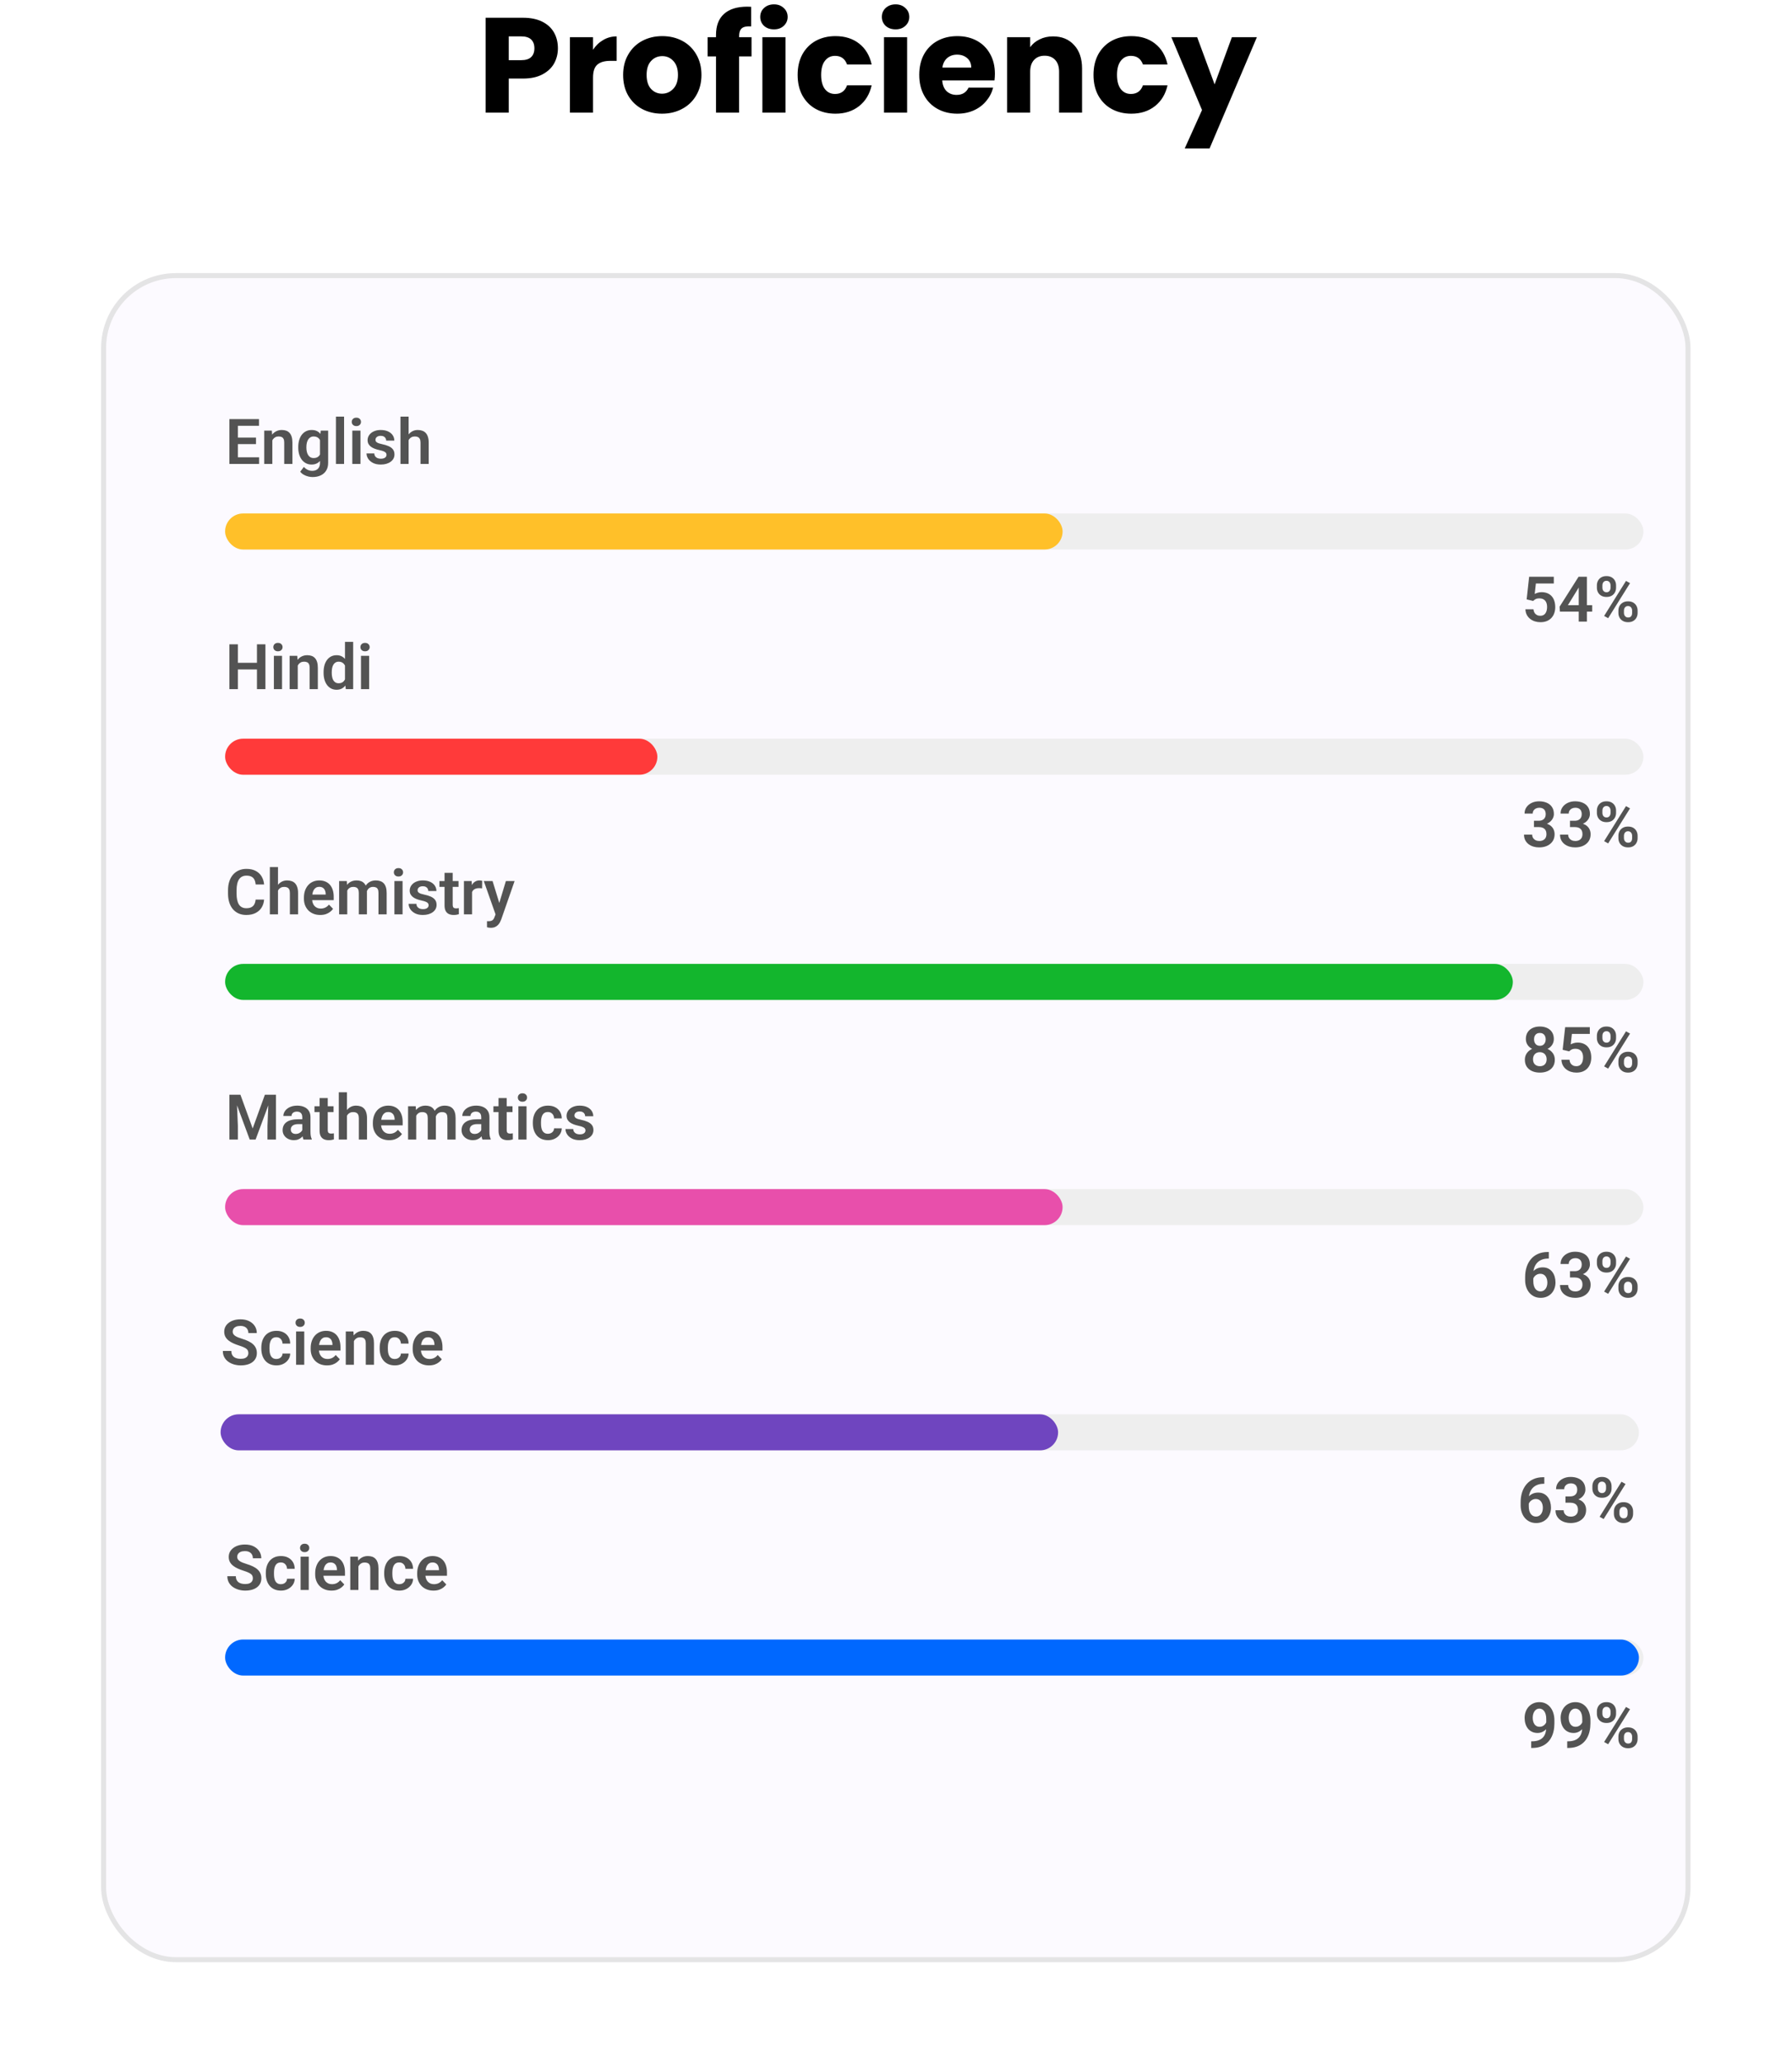 <svg width="398" height="458" viewBox="0 0 398 458" fill="none" xmlns="http://www.w3.org/2000/svg">
<g filter="url(#filter0_d_1189_8636)">
<rect x="28" y="44" width="353" height="375" rx="16.636" fill="#FCFAFF"/>
<rect x="28.555" y="44.554" width="351.891" height="373.891" rx="16.082" stroke="#DDDDDD" stroke-opacity="0.78" stroke-width="1.109"/>
</g>
<rect x="50" y="114" width="315" height="8" rx="4" fill="#EEEEEE"/>
<rect x="50" y="114" width="186" height="8" rx="4" fill="#FFC029"/>
<path d="M57.547 101.523V103H52.256V101.523H57.547ZM52.83 93.047V103H50.95V93.047H52.83ZM56.856 97.155V98.598H52.256V97.155H56.856ZM57.526 93.047V94.53H52.256V93.047H57.526ZM60.486 97.183V103H58.682V95.603H60.377L60.486 97.183ZM60.199 99.035H59.666C59.671 98.497 59.743 98.01 59.885 97.572C60.026 97.135 60.224 96.759 60.48 96.444C60.739 96.13 61.047 95.888 61.402 95.72C61.758 95.551 62.154 95.467 62.592 95.467C62.947 95.467 63.269 95.517 63.556 95.617C63.843 95.717 64.089 95.877 64.294 96.096C64.504 96.314 64.663 96.602 64.772 96.957C64.886 97.308 64.943 97.741 64.943 98.256V103H63.125V98.242C63.125 97.905 63.075 97.638 62.975 97.442C62.879 97.246 62.738 97.107 62.551 97.025C62.368 96.943 62.143 96.902 61.874 96.902C61.596 96.902 61.352 96.959 61.143 97.073C60.938 97.183 60.764 97.335 60.623 97.531C60.486 97.727 60.382 97.953 60.309 98.208C60.236 98.463 60.199 98.739 60.199 99.035ZM71.239 95.603H72.88V102.774C72.88 103.444 72.734 104.012 72.442 104.477C72.155 104.946 71.752 105.301 71.232 105.543C70.713 105.789 70.109 105.912 69.421 105.912C69.125 105.912 68.803 105.871 68.457 105.789C68.115 105.707 67.785 105.577 67.466 105.399C67.151 105.226 66.889 105.001 66.68 104.723L67.493 103.656C67.739 103.943 68.017 104.16 68.327 104.306C68.637 104.456 68.972 104.531 69.332 104.531C69.697 104.531 70.007 104.463 70.262 104.326C70.522 104.194 70.72 103.998 70.856 103.738C70.998 103.483 71.068 103.169 71.068 102.795V97.292L71.239 95.603ZM66.242 99.391V99.247C66.242 98.682 66.311 98.169 66.447 97.709C66.584 97.244 66.78 96.845 67.035 96.513C67.295 96.18 67.607 95.922 67.972 95.74C68.341 95.558 68.755 95.467 69.216 95.467C69.704 95.467 70.114 95.556 70.446 95.733C70.784 95.911 71.061 96.164 71.28 96.492C71.504 96.82 71.677 97.21 71.8 97.661C71.927 98.108 72.025 98.6 72.094 99.138V99.527C72.03 100.051 71.927 100.532 71.786 100.97C71.649 101.407 71.467 101.79 71.239 102.118C71.011 102.442 70.729 102.692 70.392 102.87C70.054 103.048 69.658 103.137 69.202 103.137C68.746 103.137 68.336 103.043 67.972 102.856C67.607 102.67 67.295 102.408 67.035 102.07C66.78 101.733 66.584 101.337 66.447 100.881C66.311 100.425 66.242 99.928 66.242 99.391ZM68.047 99.247V99.391C68.047 99.71 68.079 100.008 68.143 100.286C68.206 100.564 68.304 100.81 68.436 101.024C68.569 101.234 68.735 101.398 68.936 101.517C69.136 101.635 69.375 101.694 69.653 101.694C70.027 101.694 70.332 101.617 70.569 101.462C70.811 101.302 70.993 101.086 71.116 100.812C71.244 100.535 71.326 100.222 71.362 99.876V98.803C71.34 98.529 71.289 98.276 71.212 98.044C71.139 97.811 71.037 97.611 70.904 97.442C70.772 97.274 70.603 97.142 70.398 97.046C70.193 96.95 69.95 96.902 69.667 96.902C69.394 96.902 69.154 96.964 68.949 97.087C68.744 97.205 68.576 97.372 68.443 97.586C68.311 97.8 68.211 98.049 68.143 98.331C68.079 98.614 68.047 98.919 68.047 99.247ZM76.421 92.5V103H74.609V92.5H76.421ZM80.058 95.603V103H78.246V95.603H80.058ZM78.123 93.669C78.123 93.4 78.214 93.177 78.397 92.999C78.583 92.821 78.834 92.732 79.148 92.732C79.463 92.732 79.711 92.821 79.894 92.999C80.08 93.177 80.174 93.4 80.174 93.669C80.174 93.933 80.08 94.154 79.894 94.332C79.711 94.51 79.463 94.599 79.148 94.599C78.834 94.599 78.583 94.51 78.397 94.332C78.214 94.154 78.123 93.933 78.123 93.669ZM85.848 100.977C85.848 100.822 85.807 100.683 85.725 100.56C85.643 100.437 85.488 100.325 85.26 100.225C85.037 100.12 84.708 100.022 84.275 99.931C83.893 99.849 83.539 99.746 83.216 99.623C82.892 99.5 82.614 99.352 82.382 99.179C82.149 99.001 81.967 98.794 81.835 98.557C81.707 98.315 81.644 98.037 81.644 97.723C81.644 97.417 81.71 97.13 81.842 96.861C81.974 96.588 82.165 96.349 82.416 96.144C82.667 95.934 82.972 95.77 83.332 95.651C83.692 95.528 84.098 95.467 84.549 95.467C85.178 95.467 85.718 95.569 86.169 95.774C86.625 95.98 86.973 96.262 87.215 96.622C87.456 96.978 87.577 97.379 87.577 97.825H85.772C85.772 97.629 85.727 97.451 85.636 97.292C85.549 97.132 85.415 97.005 85.232 96.909C85.05 96.809 84.82 96.759 84.542 96.759C84.291 96.759 84.079 96.8 83.906 96.882C83.738 96.964 83.61 97.071 83.523 97.203C83.437 97.335 83.394 97.481 83.394 97.641C83.394 97.759 83.416 97.866 83.462 97.962C83.512 98.053 83.592 98.137 83.701 98.215C83.811 98.292 83.959 98.363 84.145 98.427C84.337 98.491 84.572 98.552 84.85 98.611C85.401 98.721 85.882 98.867 86.292 99.049C86.707 99.227 87.03 99.463 87.263 99.76C87.495 100.056 87.611 100.434 87.611 100.895C87.611 101.223 87.541 101.523 87.399 101.797C87.258 102.066 87.053 102.3 86.784 102.501C86.515 102.701 86.194 102.859 85.82 102.973C85.447 103.082 85.025 103.137 84.556 103.137C83.877 103.137 83.302 103.016 82.833 102.774C82.364 102.528 82.008 102.218 81.767 101.845C81.525 101.466 81.404 101.075 81.404 100.669H83.134C83.147 100.956 83.225 101.186 83.366 101.359C83.507 101.533 83.685 101.658 83.899 101.735C84.118 101.808 84.348 101.845 84.59 101.845C84.863 101.845 85.093 101.808 85.28 101.735C85.467 101.658 85.608 101.555 85.704 101.428C85.8 101.296 85.848 101.145 85.848 100.977ZM90.756 92.5V103H88.944V92.5H90.756ZM90.469 99.035H89.936C89.936 98.52 90.004 98.046 90.141 97.613C90.277 97.18 90.471 96.804 90.722 96.485C90.972 96.162 91.271 95.911 91.617 95.733C91.968 95.556 92.356 95.467 92.779 95.467C93.144 95.467 93.474 95.519 93.77 95.624C94.071 95.724 94.329 95.886 94.543 96.109C94.757 96.333 94.921 96.624 95.035 96.984C95.154 97.34 95.213 97.773 95.213 98.283V103H93.394V98.269C93.394 97.928 93.344 97.659 93.244 97.463C93.144 97.262 93 97.119 92.814 97.032C92.631 96.946 92.406 96.902 92.137 96.902C91.845 96.902 91.594 96.959 91.385 97.073C91.175 97.183 91.002 97.335 90.865 97.531C90.733 97.727 90.633 97.953 90.564 98.208C90.501 98.463 90.469 98.739 90.469 99.035Z" fill="#535353"/>
<path d="M340.509 133.42L339.066 133.071L339.62 128.047H345.096V129.544H341.117L340.857 131.868C340.999 131.782 341.204 131.695 341.473 131.608C341.746 131.517 342.054 131.472 342.396 131.472C342.869 131.472 343.293 131.549 343.667 131.704C344.041 131.854 344.357 132.073 344.617 132.36C344.882 132.647 345.08 132.998 345.212 133.413C345.349 133.823 345.417 134.288 345.417 134.808C345.417 135.263 345.349 135.692 345.212 136.093C345.08 136.489 344.877 136.842 344.604 137.152C344.33 137.458 343.986 137.699 343.571 137.877C343.157 138.05 342.669 138.137 342.108 138.137C341.685 138.137 341.277 138.075 340.885 137.952C340.497 137.825 340.149 137.64 339.839 137.398C339.529 137.152 339.281 136.852 339.094 136.496C338.911 136.141 338.811 135.733 338.793 135.272H340.577C340.609 135.578 340.691 135.838 340.823 136.052C340.955 136.266 341.129 136.43 341.343 136.544C341.562 136.658 341.814 136.715 342.102 136.715C342.361 136.715 342.585 136.667 342.771 136.571C342.963 136.471 343.12 136.332 343.243 136.154C343.366 135.977 343.457 135.767 343.517 135.525C343.576 135.284 343.605 135.02 343.605 134.732C343.605 134.454 343.571 134.201 343.503 133.974C343.435 133.741 343.33 133.541 343.188 133.372C343.047 133.203 342.869 133.074 342.655 132.982C342.446 132.891 342.2 132.846 341.917 132.846C341.539 132.846 341.247 132.903 341.042 133.017C340.841 133.131 340.664 133.265 340.509 133.42ZM353.627 134.37V135.792H346.456L346.381 134.698L350.599 128.047H352.041L350.482 130.692L348.22 134.37H353.627ZM352.444 128.047V138H350.633V128.047H352.444ZM354.666 130.487V129.961C354.666 129.583 354.748 129.239 354.912 128.929C355.076 128.619 355.315 128.37 355.63 128.184C355.949 127.997 356.336 127.903 356.792 127.903C357.257 127.903 357.646 127.997 357.961 128.184C358.28 128.37 358.519 128.619 358.679 128.929C358.843 129.239 358.925 129.583 358.925 129.961V130.487C358.925 130.856 358.843 131.196 358.679 131.506C358.519 131.816 358.282 132.064 357.968 132.251C357.653 132.438 357.266 132.531 356.806 132.531C356.345 132.531 355.956 132.438 355.637 132.251C355.318 132.064 355.076 131.816 354.912 131.506C354.748 131.196 354.666 130.856 354.666 130.487ZM355.89 129.961V130.487C355.89 130.66 355.922 130.825 355.985 130.979C356.054 131.13 356.156 131.253 356.293 131.349C356.43 131.444 356.601 131.492 356.806 131.492C357.011 131.492 357.177 131.444 357.305 131.349C357.437 131.253 357.535 131.13 357.599 130.979C357.667 130.825 357.701 130.66 357.701 130.487V129.961C357.701 129.783 357.667 129.617 357.599 129.462C357.535 129.307 357.435 129.182 357.298 129.086C357.166 128.99 356.997 128.942 356.792 128.942C356.591 128.942 356.423 128.99 356.286 129.086C356.154 129.182 356.054 129.307 355.985 129.462C355.922 129.617 355.89 129.783 355.89 129.961ZM359.444 136.086V135.56C359.444 135.186 359.526 134.844 359.69 134.534C359.859 134.224 360.103 133.976 360.422 133.789C360.741 133.602 361.126 133.509 361.577 133.509C362.047 133.509 362.438 133.602 362.753 133.789C363.067 133.976 363.304 134.224 363.464 134.534C363.628 134.844 363.71 135.186 363.71 135.56V136.086C363.71 136.46 363.628 136.801 363.464 137.111C363.304 137.421 363.067 137.67 362.753 137.856C362.443 138.043 362.058 138.137 361.598 138.137C361.137 138.137 360.745 138.043 360.422 137.856C360.103 137.67 359.859 137.421 359.69 137.111C359.526 136.801 359.444 136.46 359.444 136.086ZM360.675 135.56V136.086C360.675 136.264 360.711 136.43 360.784 136.585C360.857 136.735 360.962 136.858 361.099 136.954C361.24 137.05 361.404 137.098 361.591 137.098C361.819 137.098 361.999 137.05 362.131 136.954C362.263 136.858 362.356 136.735 362.411 136.585C362.466 136.43 362.493 136.264 362.493 136.086V135.56C362.493 135.382 362.459 135.218 362.391 135.067C362.322 134.912 362.22 134.787 362.083 134.691C361.951 134.596 361.782 134.548 361.577 134.548C361.377 134.548 361.208 134.596 361.071 134.691C360.939 134.787 360.839 134.912 360.771 135.067C360.707 135.218 360.675 135.382 360.675 135.56ZM362.028 129.469L357.168 137.248L356.272 136.749L361.133 128.97L362.028 129.469Z" fill="#535353"/>
<rect x="50" y="164" width="315" height="8" rx="4" fill="#EEEEEE"/>
<rect x="50" y="164" width="96" height="8" rx="4" fill="#FF3A3A"/>
<path d="M57.554 147.155V148.632H52.317V147.155H57.554ZM52.83 143.047V153H50.95V143.047H52.83ZM58.948 143.047V153H57.068V143.047H58.948ZM62.64 145.604V153H60.828V145.604H62.64ZM60.705 143.669C60.705 143.4 60.796 143.177 60.978 142.999C61.165 142.821 61.416 142.732 61.73 142.732C62.045 142.732 62.293 142.821 62.476 142.999C62.662 143.177 62.756 143.4 62.756 143.669C62.756 143.933 62.662 144.154 62.476 144.332C62.293 144.51 62.045 144.599 61.73 144.599C61.416 144.599 61.165 144.51 60.978 144.332C60.796 144.154 60.705 143.933 60.705 143.669ZM66.133 147.183V153H64.328V145.604H66.023L66.133 147.183ZM65.846 149.035H65.312C65.317 148.497 65.39 148.01 65.531 147.572C65.672 147.135 65.871 146.759 66.126 146.444C66.386 146.13 66.693 145.888 67.049 145.72C67.404 145.551 67.801 145.467 68.238 145.467C68.594 145.467 68.915 145.517 69.202 145.617C69.489 145.717 69.735 145.877 69.94 146.096C70.15 146.314 70.31 146.602 70.419 146.957C70.533 147.308 70.59 147.741 70.59 148.256V153H68.772V148.242C68.772 147.905 68.721 147.638 68.621 147.442C68.525 147.246 68.384 147.107 68.197 147.025C68.015 146.943 67.789 146.902 67.52 146.902C67.243 146.902 66.999 146.959 66.789 147.073C66.584 147.183 66.411 147.335 66.269 147.531C66.133 147.727 66.028 147.953 65.955 148.208C65.882 148.463 65.846 148.739 65.846 149.035ZM76.619 151.428V142.5H78.438V153H76.797L76.619 151.428ZM71.868 149.391V149.247C71.868 148.682 71.932 148.169 72.06 147.709C72.192 147.244 72.383 146.845 72.634 146.513C72.884 146.18 73.188 145.923 73.543 145.74C73.903 145.558 74.311 145.467 74.767 145.467C75.209 145.467 75.594 145.556 75.922 145.733C76.255 145.911 76.537 146.164 76.769 146.492C77.007 146.82 77.196 147.21 77.337 147.661C77.478 148.108 77.581 148.6 77.644 149.138V149.527C77.581 150.051 77.478 150.532 77.337 150.97C77.196 151.407 77.007 151.79 76.769 152.118C76.537 152.442 76.255 152.692 75.922 152.87C75.589 153.048 75.2 153.137 74.753 153.137C74.302 153.137 73.896 153.043 73.536 152.856C73.181 152.67 72.878 152.408 72.627 152.07C72.381 151.733 72.192 151.337 72.06 150.881C71.932 150.425 71.868 149.928 71.868 149.391ZM73.68 149.247V149.391C73.68 149.71 73.707 150.008 73.762 150.286C73.816 150.564 73.905 150.81 74.028 151.024C74.151 151.234 74.309 151.398 74.5 151.517C74.696 151.635 74.933 151.694 75.211 151.694C75.566 151.694 75.858 151.617 76.086 151.462C76.318 151.302 76.498 151.086 76.626 150.812C76.754 150.535 76.836 150.222 76.872 149.876V148.803C76.854 148.529 76.806 148.276 76.728 148.044C76.656 147.812 76.551 147.611 76.414 147.442C76.282 147.274 76.118 147.142 75.922 147.046C75.726 146.95 75.493 146.902 75.225 146.902C74.947 146.902 74.71 146.964 74.514 147.087C74.318 147.205 74.158 147.372 74.035 147.586C73.912 147.8 73.821 148.049 73.762 148.331C73.707 148.614 73.68 148.919 73.68 149.247ZM81.985 145.604V153H80.174V145.604H81.985ZM80.051 143.669C80.051 143.4 80.142 143.177 80.324 142.999C80.511 142.821 80.762 142.732 81.076 142.732C81.391 142.732 81.639 142.821 81.821 142.999C82.008 143.177 82.102 143.4 82.102 143.669C82.102 143.933 82.008 144.154 81.821 144.332C81.639 144.51 81.391 144.599 81.076 144.599C80.762 144.599 80.511 144.51 80.324 144.332C80.142 144.154 80.051 143.933 80.051 143.669Z" fill="#535353"/>
<path d="M340.693 182.224H341.712C342.072 182.224 342.368 182.162 342.601 182.039C342.838 181.911 343.013 181.738 343.127 181.52C343.245 181.296 343.305 181.039 343.305 180.747C343.305 180.46 343.252 180.212 343.147 180.002C343.043 179.788 342.883 179.624 342.669 179.51C342.459 179.391 342.19 179.332 341.862 179.332C341.598 179.332 341.354 179.384 341.131 179.489C340.912 179.594 340.737 179.744 340.604 179.94C340.477 180.132 340.413 180.362 340.413 180.631H338.602C338.602 180.093 338.743 179.621 339.025 179.216C339.312 178.806 339.7 178.484 340.188 178.252C340.675 178.02 341.22 177.903 341.821 177.903C342.478 177.903 343.052 178.013 343.544 178.231C344.041 178.446 344.426 178.762 344.699 179.182C344.977 179.601 345.116 180.12 345.116 180.74C345.116 181.036 345.046 181.333 344.904 181.629C344.768 181.921 344.565 182.185 344.296 182.422C344.032 182.654 343.706 182.843 343.318 182.989C342.936 183.131 342.496 183.201 341.999 183.201H340.693V182.224ZM340.693 183.618V182.654H341.999C342.56 182.654 343.045 182.72 343.455 182.853C343.87 182.98 344.212 183.162 344.48 183.399C344.749 183.632 344.948 183.903 345.075 184.213C345.207 184.523 345.273 184.855 345.273 185.211C345.273 185.676 345.187 186.09 345.014 186.455C344.84 186.815 344.597 187.12 344.282 187.371C343.972 187.622 343.608 187.813 343.188 187.945C342.769 188.073 342.316 188.137 341.828 188.137C341.404 188.137 340.992 188.08 340.591 187.966C340.194 187.847 339.837 187.672 339.518 187.439C339.199 187.202 338.946 186.906 338.759 186.551C338.572 186.191 338.479 185.774 338.479 185.3H340.29C340.29 185.573 340.356 185.817 340.488 186.031C340.625 186.245 340.812 186.414 341.049 186.537C341.29 186.656 341.562 186.715 341.862 186.715C342.195 186.715 342.48 186.656 342.717 186.537C342.958 186.414 343.143 186.241 343.271 186.018C343.398 185.79 343.462 185.519 343.462 185.204C343.462 184.83 343.391 184.527 343.25 184.295C343.109 184.062 342.906 183.892 342.642 183.782C342.382 183.673 342.072 183.618 341.712 183.618H340.693ZM348.691 182.224H349.71C350.07 182.224 350.366 182.162 350.599 182.039C350.836 181.911 351.011 181.738 351.125 181.52C351.243 181.296 351.303 181.039 351.303 180.747C351.303 180.46 351.25 180.212 351.146 180.002C351.041 179.788 350.881 179.624 350.667 179.51C350.457 179.391 350.188 179.332 349.86 179.332C349.596 179.332 349.352 179.384 349.129 179.489C348.91 179.594 348.735 179.744 348.603 179.94C348.475 180.132 348.411 180.362 348.411 180.631H346.6C346.6 180.093 346.741 179.621 347.023 179.216C347.311 178.806 347.698 178.484 348.186 178.252C348.673 178.02 349.218 177.903 349.819 177.903C350.476 177.903 351.05 178.013 351.542 178.231C352.039 178.446 352.424 178.762 352.697 179.182C352.975 179.601 353.114 180.12 353.114 180.74C353.114 181.036 353.044 181.333 352.902 181.629C352.766 181.921 352.563 182.185 352.294 182.422C352.03 182.654 351.704 182.843 351.316 182.989C350.934 183.131 350.494 183.201 349.997 183.201H348.691V182.224ZM348.691 183.618V182.654H349.997C350.558 182.654 351.043 182.72 351.453 182.853C351.868 182.98 352.21 183.162 352.479 183.399C352.747 183.632 352.946 183.903 353.073 184.213C353.205 184.523 353.271 184.855 353.271 185.211C353.271 185.676 353.185 186.09 353.012 186.455C352.839 186.815 352.595 187.12 352.28 187.371C351.97 187.622 351.606 187.813 351.187 187.945C350.767 188.073 350.314 188.137 349.826 188.137C349.402 188.137 348.99 188.08 348.589 187.966C348.192 187.847 347.835 187.672 347.516 187.439C347.197 187.202 346.944 186.906 346.757 186.551C346.57 186.191 346.477 185.774 346.477 185.3H348.288C348.288 185.573 348.354 185.817 348.486 186.031C348.623 186.245 348.81 186.414 349.047 186.537C349.288 186.656 349.56 186.715 349.86 186.715C350.193 186.715 350.478 186.656 350.715 186.537C350.956 186.414 351.141 186.241 351.269 186.018C351.396 185.79 351.46 185.519 351.46 185.204C351.46 184.83 351.389 184.527 351.248 184.295C351.107 184.062 350.904 183.892 350.64 183.782C350.38 183.673 350.07 183.618 349.71 183.618H348.691ZM354.666 180.487V179.961C354.666 179.583 354.748 179.239 354.912 178.929C355.076 178.619 355.315 178.37 355.63 178.184C355.949 177.997 356.336 177.903 356.792 177.903C357.257 177.903 357.646 177.997 357.961 178.184C358.28 178.37 358.519 178.619 358.679 178.929C358.843 179.239 358.925 179.583 358.925 179.961V180.487C358.925 180.856 358.843 181.196 358.679 181.506C358.519 181.816 358.282 182.064 357.968 182.251C357.653 182.438 357.266 182.531 356.806 182.531C356.345 182.531 355.956 182.438 355.637 182.251C355.318 182.064 355.076 181.816 354.912 181.506C354.748 181.196 354.666 180.856 354.666 180.487ZM355.89 179.961V180.487C355.89 180.66 355.922 180.825 355.985 180.979C356.054 181.13 356.156 181.253 356.293 181.349C356.43 181.444 356.601 181.492 356.806 181.492C357.011 181.492 357.177 181.444 357.305 181.349C357.437 181.253 357.535 181.13 357.599 180.979C357.667 180.825 357.701 180.66 357.701 180.487V179.961C357.701 179.783 357.667 179.617 357.599 179.462C357.535 179.307 357.435 179.182 357.298 179.086C357.166 178.99 356.997 178.942 356.792 178.942C356.591 178.942 356.423 178.99 356.286 179.086C356.154 179.182 356.054 179.307 355.985 179.462C355.922 179.617 355.89 179.783 355.89 179.961ZM359.444 186.086V185.56C359.444 185.186 359.526 184.844 359.69 184.534C359.859 184.224 360.103 183.976 360.422 183.789C360.741 183.602 361.126 183.509 361.577 183.509C362.047 183.509 362.438 183.602 362.753 183.789C363.067 183.976 363.304 184.224 363.464 184.534C363.628 184.844 363.71 185.186 363.71 185.56V186.086C363.71 186.46 363.628 186.801 363.464 187.111C363.304 187.421 363.067 187.67 362.753 187.856C362.443 188.043 362.058 188.137 361.598 188.137C361.137 188.137 360.745 188.043 360.422 187.856C360.103 187.67 359.859 187.421 359.69 187.111C359.526 186.801 359.444 186.46 359.444 186.086ZM360.675 185.56V186.086C360.675 186.264 360.711 186.43 360.784 186.585C360.857 186.735 360.962 186.858 361.099 186.954C361.24 187.05 361.404 187.098 361.591 187.098C361.819 187.098 361.999 187.05 362.131 186.954C362.263 186.858 362.356 186.735 362.411 186.585C362.466 186.43 362.493 186.264 362.493 186.086V185.56C362.493 185.382 362.459 185.218 362.391 185.067C362.322 184.912 362.22 184.787 362.083 184.691C361.951 184.596 361.782 184.548 361.577 184.548C361.377 184.548 361.208 184.596 361.071 184.691C360.939 184.787 360.839 184.912 360.771 185.067C360.707 185.218 360.675 185.382 360.675 185.56ZM362.028 179.469L357.168 187.248L356.272 186.749L361.133 178.97L362.028 179.469Z" fill="#535353"/>
<rect x="50" y="214" width="315" height="8" rx="4" fill="#EEEEEE"/>
<rect x="50" y="214" width="286" height="8" rx="4" fill="#13B62D"/>
<path d="M56.774 199.726H58.654C58.604 200.391 58.42 200.981 58.101 201.496C57.782 202.007 57.337 202.408 56.768 202.699C56.198 202.991 55.508 203.137 54.696 203.137C54.072 203.137 53.509 203.027 53.008 202.809C52.511 202.585 52.085 202.269 51.73 201.858C51.379 201.444 51.11 200.947 50.923 200.368C50.736 199.785 50.643 199.131 50.643 198.406V197.647C50.643 196.923 50.738 196.269 50.93 195.686C51.121 195.102 51.395 194.605 51.75 194.195C52.11 193.781 52.541 193.462 53.042 193.238C53.548 193.015 54.113 192.903 54.737 192.903C55.548 192.903 56.234 193.054 56.795 193.354C57.355 193.651 57.791 194.059 58.101 194.578C58.41 195.098 58.597 195.695 58.661 196.369H56.781C56.745 195.95 56.654 195.594 56.508 195.303C56.367 195.011 56.152 194.79 55.865 194.64C55.583 194.485 55.207 194.407 54.737 194.407C54.373 194.407 54.051 194.476 53.773 194.612C53.5 194.749 53.272 194.954 53.09 195.228C52.908 195.496 52.771 195.834 52.68 196.239C52.589 196.64 52.543 197.105 52.543 197.634V198.406C52.543 198.912 52.584 199.366 52.666 199.767C52.748 200.168 52.876 200.507 53.049 200.785C53.222 201.063 53.445 201.275 53.719 201.421C53.992 201.567 54.318 201.64 54.696 201.64C55.157 201.64 55.53 201.567 55.817 201.421C56.109 201.275 56.33 201.061 56.48 200.778C56.635 200.496 56.733 200.145 56.774 199.726ZM61.744 192.5V203H59.933V192.5H61.744ZM61.457 199.035H60.924C60.924 198.52 60.992 198.046 61.129 197.613C61.266 197.18 61.459 196.804 61.71 196.485C61.961 196.162 62.259 195.911 62.605 195.733C62.956 195.556 63.344 195.467 63.768 195.467C64.132 195.467 64.463 195.519 64.759 195.624C65.06 195.724 65.317 195.886 65.531 196.109C65.745 196.333 65.909 196.624 66.023 196.984C66.142 197.34 66.201 197.773 66.201 198.283V203H64.383V198.27C64.383 197.928 64.333 197.659 64.232 197.463C64.132 197.262 63.989 197.119 63.802 197.032C63.62 196.946 63.394 196.902 63.125 196.902C62.833 196.902 62.583 196.959 62.373 197.073C62.163 197.183 61.99 197.335 61.853 197.531C61.721 197.727 61.621 197.953 61.553 198.208C61.489 198.463 61.457 198.739 61.457 199.035ZM71.116 203.137C70.556 203.137 70.052 203.046 69.606 202.863C69.159 202.681 68.778 202.428 68.464 202.104C68.154 201.776 67.915 201.396 67.746 200.963C67.582 200.525 67.5 200.056 67.5 199.555V199.281C67.5 198.712 67.582 198.194 67.746 197.729C67.91 197.26 68.143 196.857 68.443 196.52C68.744 196.182 69.104 195.923 69.523 195.74C69.943 195.558 70.405 195.467 70.911 195.467C71.435 195.467 71.898 195.556 72.299 195.733C72.7 195.907 73.035 196.153 73.304 196.472C73.573 196.791 73.775 197.174 73.912 197.62C74.049 198.062 74.117 198.552 74.117 199.09V199.849H68.32V198.604H72.34V198.468C72.331 198.181 72.276 197.919 72.176 197.682C72.076 197.44 71.921 197.249 71.711 197.107C71.501 196.962 71.23 196.889 70.897 196.889C70.629 196.889 70.394 196.948 70.193 197.066C69.997 197.18 69.833 197.344 69.701 197.559C69.574 197.768 69.478 198.019 69.414 198.311C69.35 198.602 69.318 198.926 69.318 199.281V199.555C69.318 199.865 69.359 200.152 69.441 200.416C69.528 200.68 69.653 200.91 69.817 201.106C69.986 201.298 70.186 201.448 70.419 201.558C70.656 201.662 70.925 201.715 71.226 201.715C71.604 201.715 71.946 201.642 72.251 201.496C72.561 201.346 72.83 201.125 73.058 200.833L73.967 201.776C73.812 202.004 73.602 202.223 73.338 202.433C73.078 202.642 72.764 202.813 72.394 202.945C72.025 203.073 71.599 203.137 71.116 203.137ZM77.125 197.121V203H75.32V195.604H77.022L77.125 197.121ZM76.858 199.035H76.305C76.305 198.52 76.366 198.046 76.489 197.613C76.617 197.18 76.804 196.804 77.05 196.485C77.296 196.162 77.599 195.911 77.959 195.733C78.324 195.556 78.745 195.467 79.224 195.467C79.556 195.467 79.862 195.517 80.14 195.617C80.418 195.713 80.657 195.866 80.857 196.075C81.062 196.28 81.22 196.549 81.329 196.882C81.439 197.21 81.493 197.604 81.493 198.064V203H79.689V198.249C79.689 197.903 79.638 197.632 79.538 197.436C79.442 197.24 79.303 197.103 79.121 197.025C78.939 196.943 78.72 196.902 78.465 196.902C78.182 196.902 77.939 196.959 77.733 197.073C77.533 197.183 77.367 197.335 77.234 197.531C77.107 197.727 77.011 197.953 76.947 198.208C76.888 198.463 76.858 198.739 76.858 199.035ZM81.356 198.7L80.611 198.837C80.616 198.372 80.68 197.937 80.803 197.531C80.926 197.121 81.106 196.763 81.343 196.458C81.584 196.148 81.883 195.907 82.238 195.733C82.598 195.556 83.013 195.467 83.482 195.467C83.847 195.467 84.175 195.519 84.467 195.624C84.763 195.724 85.016 195.886 85.226 196.109C85.435 196.328 85.595 196.613 85.704 196.964C85.818 197.315 85.875 197.743 85.875 198.249V203H84.057V198.242C84.057 197.882 84.007 197.606 83.906 197.415C83.811 197.224 83.671 197.091 83.489 197.019C83.307 196.941 83.093 196.902 82.847 196.902C82.596 196.902 82.377 196.95 82.19 197.046C82.008 197.137 81.853 197.265 81.726 197.429C81.603 197.593 81.509 197.784 81.445 198.003C81.386 198.217 81.356 198.45 81.356 198.7ZM89.409 195.604V203H87.598V195.604H89.409ZM87.475 193.669C87.475 193.4 87.566 193.177 87.748 192.999C87.935 192.821 88.186 192.732 88.5 192.732C88.814 192.732 89.063 192.821 89.245 192.999C89.432 193.177 89.525 193.4 89.525 193.669C89.525 193.933 89.432 194.154 89.245 194.332C89.063 194.51 88.814 194.599 88.5 194.599C88.186 194.599 87.935 194.51 87.748 194.332C87.566 194.154 87.475 193.933 87.475 193.669ZM95.199 200.977C95.199 200.822 95.158 200.683 95.076 200.56C94.994 200.437 94.839 200.325 94.611 200.225C94.388 200.12 94.06 200.022 93.627 199.931C93.244 199.849 92.891 199.746 92.567 199.623C92.244 199.5 91.966 199.352 91.733 199.179C91.501 199.001 91.319 198.794 91.186 198.557C91.059 198.315 90.995 198.037 90.995 197.723C90.995 197.417 91.061 197.13 91.193 196.861C91.326 196.588 91.517 196.349 91.768 196.144C92.018 195.934 92.324 195.77 92.684 195.651C93.044 195.528 93.449 195.467 93.9 195.467C94.529 195.467 95.069 195.569 95.52 195.774C95.976 195.979 96.325 196.262 96.566 196.622C96.808 196.978 96.929 197.379 96.929 197.825H95.124C95.124 197.629 95.079 197.451 94.987 197.292C94.901 197.132 94.766 197.005 94.584 196.909C94.402 196.809 94.171 196.759 93.894 196.759C93.643 196.759 93.431 196.8 93.258 196.882C93.089 196.964 92.962 197.071 92.875 197.203C92.788 197.335 92.745 197.481 92.745 197.641C92.745 197.759 92.768 197.866 92.814 197.962C92.864 198.053 92.943 198.137 93.053 198.215C93.162 198.292 93.31 198.363 93.497 198.427C93.689 198.491 93.923 198.552 94.201 198.611C94.753 198.721 95.233 198.867 95.644 199.049C96.058 199.227 96.382 199.464 96.614 199.76C96.847 200.056 96.963 200.434 96.963 200.895C96.963 201.223 96.892 201.523 96.751 201.797C96.61 202.066 96.405 202.3 96.136 202.501C95.867 202.701 95.546 202.859 95.172 202.973C94.798 203.082 94.377 203.137 93.907 203.137C93.228 203.137 92.654 203.016 92.185 202.774C91.715 202.528 91.36 202.218 91.118 201.845C90.877 201.466 90.756 201.075 90.756 200.669H92.485C92.499 200.956 92.576 201.186 92.718 201.359C92.859 201.533 93.037 201.658 93.251 201.735C93.47 201.808 93.7 201.845 93.941 201.845C94.215 201.845 94.445 201.808 94.632 201.735C94.819 201.658 94.96 201.555 95.056 201.428C95.151 201.296 95.199 201.145 95.199 200.977ZM101.837 195.604V196.902H97.599V195.604H101.837ZM98.733 193.785H100.545V200.867C100.545 201.086 100.575 201.255 100.634 201.373C100.693 201.492 100.782 201.571 100.9 201.612C101.019 201.653 101.16 201.674 101.324 201.674C101.443 201.674 101.552 201.667 101.652 201.653C101.753 201.64 101.837 201.626 101.905 201.612L101.912 202.966C101.762 203.016 101.591 203.057 101.399 203.089C101.213 203.121 101.001 203.137 100.764 203.137C100.358 203.137 100.003 203.068 99.697 202.932C99.392 202.79 99.155 202.565 98.986 202.255C98.818 201.94 98.733 201.526 98.733 201.011V193.785ZM104.845 197.114V203H103.04V195.604H104.749L104.845 197.114ZM107.094 195.556L107.066 197.237C106.966 197.219 106.852 197.205 106.725 197.196C106.602 197.187 106.485 197.183 106.376 197.183C106.098 197.183 105.854 197.221 105.645 197.299C105.435 197.372 105.259 197.479 105.118 197.62C104.981 197.761 104.877 197.935 104.804 198.14C104.731 198.34 104.69 198.568 104.681 198.823L104.291 198.775C104.291 198.306 104.339 197.871 104.435 197.47C104.53 197.069 104.669 196.718 104.852 196.417C105.034 196.116 105.262 195.884 105.535 195.72C105.813 195.551 106.132 195.467 106.492 195.467C106.592 195.467 106.7 195.476 106.813 195.494C106.932 195.508 107.025 195.528 107.094 195.556ZM110.375 202.18L112.357 195.604H114.292L111.325 204.121C111.257 204.303 111.168 204.502 111.059 204.716C110.954 204.93 110.812 205.133 110.635 205.324C110.457 205.52 110.234 205.68 109.965 205.803C109.701 205.926 109.379 205.987 109.001 205.987C108.837 205.987 108.691 205.976 108.563 205.953C108.436 205.93 108.301 205.901 108.16 205.864V204.511C108.206 204.515 108.258 204.518 108.317 204.518C108.381 204.522 108.436 204.524 108.481 204.524C108.746 204.524 108.965 204.493 109.138 204.429C109.311 204.369 109.45 204.271 109.555 204.135C109.664 204.003 109.755 203.829 109.828 203.615L110.375 202.18ZM109.397 195.604L111.072 201.052L111.366 202.959L110.122 203.185L107.449 195.604H109.397Z" fill="#535353"/>
<path d="M345.321 235.279C345.321 235.899 345.175 236.423 344.884 236.852C344.597 237.275 344.202 237.597 343.701 237.815C343.204 238.03 342.639 238.137 342.006 238.137C341.377 238.137 340.81 238.03 340.304 237.815C339.802 237.597 339.404 237.275 339.107 236.852C338.816 236.423 338.67 235.899 338.67 235.279C338.67 234.865 338.752 234.489 338.916 234.151C339.085 233.814 339.317 233.525 339.613 233.283C339.91 233.037 340.26 232.85 340.666 232.723C341.072 232.59 341.514 232.524 341.992 232.524C342.63 232.524 343.2 232.641 343.701 232.873C344.207 233.101 344.604 233.422 344.891 233.837C345.178 234.247 345.321 234.728 345.321 235.279ZM343.503 235.17C343.503 234.851 343.439 234.575 343.312 234.343C343.188 234.106 343.013 233.924 342.785 233.796C342.557 233.668 342.293 233.604 341.992 233.604C341.687 233.604 341.42 233.668 341.192 233.796C340.969 233.924 340.794 234.106 340.666 234.343C340.543 234.575 340.481 234.851 340.481 235.17C340.481 235.493 340.543 235.771 340.666 236.004C340.794 236.232 340.971 236.407 341.199 236.53C341.427 236.653 341.696 236.715 342.006 236.715C342.316 236.715 342.582 236.653 342.806 236.53C343.029 236.407 343.2 236.232 343.318 236.004C343.441 235.771 343.503 235.493 343.503 235.17ZM345.103 230.672C345.103 231.173 344.97 231.62 344.706 232.012C344.442 232.399 344.075 232.702 343.605 232.921C343.141 233.14 342.607 233.249 342.006 233.249C341.404 233.249 340.867 233.14 340.393 232.921C339.923 232.702 339.554 232.399 339.285 232.012C339.021 231.62 338.889 231.173 338.889 230.672C338.889 230.079 339.023 229.578 339.292 229.168C339.561 228.753 339.928 228.439 340.393 228.225C340.862 228.01 341.395 227.903 341.992 227.903C342.598 227.903 343.136 228.01 343.605 228.225C344.075 228.439 344.442 228.753 344.706 229.168C344.97 229.578 345.103 230.079 345.103 230.672ZM343.298 230.747C343.298 230.465 343.245 230.218 343.141 230.009C343.036 229.795 342.885 229.628 342.689 229.51C342.498 229.391 342.266 229.332 341.992 229.332C341.728 229.332 341.5 229.389 341.309 229.503C341.117 229.617 340.969 229.781 340.864 229.995C340.759 230.205 340.707 230.455 340.707 230.747C340.707 231.034 340.759 231.285 340.864 231.499C340.969 231.713 341.117 231.882 341.309 232.005C341.505 232.123 341.737 232.183 342.006 232.183C342.275 232.183 342.505 232.123 342.696 232.005C342.888 231.882 343.036 231.713 343.141 231.499C343.245 231.285 343.298 231.034 343.298 230.747ZM348.507 233.42L347.064 233.071L347.618 228.047H353.094V229.544H349.115L348.855 231.868C348.997 231.782 349.202 231.695 349.471 231.608C349.744 231.517 350.052 231.472 350.394 231.472C350.868 231.472 351.291 231.549 351.665 231.704C352.039 231.854 352.355 232.073 352.615 232.36C352.88 232.647 353.078 232.998 353.21 233.413C353.347 233.823 353.415 234.288 353.415 234.808C353.415 235.263 353.347 235.692 353.21 236.093C353.078 236.489 352.875 236.842 352.602 237.152C352.328 237.458 351.984 237.699 351.569 237.877C351.155 238.05 350.667 238.137 350.106 238.137C349.683 238.137 349.275 238.075 348.883 237.952C348.495 237.825 348.147 237.64 347.837 237.398C347.527 237.152 347.279 236.852 347.092 236.496C346.91 236.141 346.809 235.733 346.791 235.272H348.575C348.607 235.578 348.689 235.838 348.821 236.052C348.953 236.266 349.127 236.43 349.341 236.544C349.56 236.658 349.812 236.715 350.1 236.715C350.359 236.715 350.583 236.667 350.77 236.571C350.961 236.471 351.118 236.332 351.241 236.154C351.364 235.977 351.455 235.767 351.515 235.525C351.574 235.284 351.604 235.02 351.604 234.732C351.604 234.454 351.569 234.201 351.501 233.974C351.433 233.741 351.328 233.541 351.187 233.372C351.045 233.203 350.868 233.074 350.653 232.982C350.444 232.891 350.198 232.846 349.915 232.846C349.537 232.846 349.245 232.903 349.04 233.017C348.84 233.131 348.662 233.265 348.507 233.42ZM354.666 230.487V229.961C354.666 229.583 354.748 229.239 354.912 228.929C355.076 228.619 355.315 228.37 355.63 228.184C355.949 227.997 356.336 227.903 356.792 227.903C357.257 227.903 357.646 227.997 357.961 228.184C358.28 228.37 358.519 228.619 358.679 228.929C358.843 229.239 358.925 229.583 358.925 229.961V230.487C358.925 230.856 358.843 231.196 358.679 231.506C358.519 231.816 358.282 232.064 357.968 232.251C357.653 232.438 357.266 232.531 356.806 232.531C356.345 232.531 355.956 232.438 355.637 232.251C355.318 232.064 355.076 231.816 354.912 231.506C354.748 231.196 354.666 230.856 354.666 230.487ZM355.89 229.961V230.487C355.89 230.66 355.922 230.825 355.985 230.979C356.054 231.13 356.156 231.253 356.293 231.349C356.43 231.444 356.601 231.492 356.806 231.492C357.011 231.492 357.177 231.444 357.305 231.349C357.437 231.253 357.535 231.13 357.599 230.979C357.667 230.825 357.701 230.66 357.701 230.487V229.961C357.701 229.783 357.667 229.617 357.599 229.462C357.535 229.307 357.435 229.182 357.298 229.086C357.166 228.99 356.997 228.942 356.792 228.942C356.591 228.942 356.423 228.99 356.286 229.086C356.154 229.182 356.054 229.307 355.985 229.462C355.922 229.617 355.89 229.783 355.89 229.961ZM359.444 236.086V235.56C359.444 235.186 359.526 234.844 359.69 234.534C359.859 234.224 360.103 233.976 360.422 233.789C360.741 233.602 361.126 233.509 361.577 233.509C362.047 233.509 362.438 233.602 362.753 233.789C363.067 233.976 363.304 234.224 363.464 234.534C363.628 234.844 363.71 235.186 363.71 235.56V236.086C363.71 236.46 363.628 236.801 363.464 237.111C363.304 237.421 363.067 237.67 362.753 237.856C362.443 238.043 362.058 238.137 361.598 238.137C361.137 238.137 360.745 238.043 360.422 237.856C360.103 237.67 359.859 237.421 359.69 237.111C359.526 236.801 359.444 236.46 359.444 236.086ZM360.675 235.56V236.086C360.675 236.264 360.711 236.43 360.784 236.585C360.857 236.735 360.962 236.858 361.099 236.954C361.24 237.05 361.404 237.098 361.591 237.098C361.819 237.098 361.999 237.05 362.131 236.954C362.263 236.858 362.356 236.735 362.411 236.585C362.466 236.43 362.493 236.264 362.493 236.086V235.56C362.493 235.382 362.459 235.218 362.391 235.067C362.322 234.912 362.22 234.787 362.083 234.691C361.951 234.596 361.782 234.548 361.577 234.548C361.377 234.548 361.208 234.596 361.071 234.691C360.939 234.787 360.839 234.912 360.771 235.067C360.707 235.218 360.675 235.382 360.675 235.56ZM362.028 229.469L357.168 237.248L356.272 236.749L361.133 228.97L362.028 229.469Z" fill="#535353"/>
<rect x="50" y="264" width="315" height="8" rx="4" fill="#EEEEEE"/>
<rect x="50" y="264" width="186" height="8" rx="4" fill="#E84FAB"/>
<path d="M51.77 243.047H53.398L56.118 250.539L58.832 243.047H60.466L56.768 253H55.462L51.77 243.047ZM50.95 243.047H52.543L52.83 249.931V253H50.95V243.047ZM59.687 243.047H61.286V253H59.406V249.931L59.687 243.047ZM67.138 251.428V248.017C67.138 247.766 67.094 247.549 67.008 247.367C66.921 247.185 66.789 247.044 66.611 246.943C66.434 246.843 66.208 246.793 65.935 246.793C65.693 246.793 65.481 246.834 65.299 246.916C65.121 246.998 64.984 247.114 64.889 247.265C64.793 247.41 64.745 247.579 64.745 247.771H62.934C62.934 247.465 63.007 247.176 63.152 246.902C63.298 246.624 63.505 246.378 63.774 246.164C64.048 245.945 64.374 245.774 64.752 245.651C65.135 245.528 65.563 245.467 66.037 245.467C66.598 245.467 67.097 245.562 67.534 245.754C67.976 245.941 68.323 246.223 68.573 246.602C68.829 246.98 68.956 247.456 68.956 248.03V251.257C68.956 251.626 68.979 251.943 69.024 252.207C69.075 252.467 69.147 252.692 69.243 252.884V253H67.404C67.318 252.813 67.252 252.576 67.206 252.289C67.16 251.997 67.138 251.71 67.138 251.428ZM67.391 248.495L67.404 249.568H66.263C65.98 249.568 65.732 249.598 65.518 249.657C65.303 249.712 65.128 249.794 64.991 249.903C64.855 250.008 64.752 250.136 64.684 250.286C64.615 250.432 64.581 250.598 64.581 250.785C64.581 250.967 64.622 251.132 64.704 251.277C64.791 251.423 64.914 251.539 65.073 251.626C65.237 251.708 65.429 251.749 65.647 251.749C65.966 251.749 66.245 251.685 66.481 251.558C66.718 251.425 66.903 251.266 67.035 251.079C67.167 250.892 67.238 250.715 67.247 250.546L67.767 251.325C67.703 251.512 67.607 251.71 67.48 251.92C67.352 252.13 67.188 252.326 66.987 252.508C66.787 252.69 66.545 252.84 66.263 252.959C65.98 253.077 65.652 253.137 65.278 253.137C64.8 253.137 64.371 253.041 63.993 252.85C63.615 252.658 63.316 252.396 63.098 252.063C62.879 251.731 62.77 251.353 62.77 250.929C62.77 250.537 62.842 250.19 62.988 249.89C63.134 249.589 63.351 249.336 63.638 249.131C63.925 248.921 64.28 248.764 64.704 248.659C65.132 248.55 65.622 248.495 66.174 248.495H67.391ZM74.083 245.604V246.902H69.845V245.604H74.083ZM70.98 243.785H72.791V250.867C72.791 251.086 72.821 251.255 72.88 251.373C72.939 251.492 73.028 251.571 73.147 251.612C73.265 251.653 73.406 251.674 73.57 251.674C73.689 251.674 73.798 251.667 73.898 251.653C73.999 251.64 74.083 251.626 74.151 251.612L74.158 252.966C74.008 253.016 73.837 253.057 73.645 253.089C73.459 253.121 73.247 253.137 73.01 253.137C72.604 253.137 72.249 253.068 71.943 252.932C71.638 252.79 71.401 252.565 71.232 252.255C71.064 251.94 70.98 251.526 70.98 251.011V243.785ZM77.057 242.5V253H75.245V242.5H77.057ZM76.769 249.035H76.236C76.236 248.52 76.305 248.046 76.441 247.613C76.578 247.18 76.772 246.804 77.022 246.485C77.273 246.162 77.572 245.911 77.918 245.733C78.269 245.556 78.656 245.467 79.08 245.467C79.445 245.467 79.775 245.519 80.071 245.624C80.372 245.724 80.63 245.886 80.844 246.109C81.058 246.333 81.222 246.624 81.336 246.984C81.454 247.34 81.514 247.773 81.514 248.283V253H79.695V248.27C79.695 247.928 79.645 247.659 79.545 247.463C79.445 247.262 79.301 247.119 79.114 247.032C78.932 246.946 78.706 246.902 78.438 246.902C78.146 246.902 77.895 246.959 77.686 247.073C77.476 247.183 77.303 247.335 77.166 247.531C77.034 247.727 76.934 247.953 76.865 248.208C76.801 248.463 76.769 248.739 76.769 249.035ZM86.429 253.137C85.868 253.137 85.365 253.046 84.918 252.863C84.471 252.681 84.091 252.428 83.776 252.104C83.466 251.776 83.227 251.396 83.059 250.963C82.894 250.525 82.812 250.056 82.812 249.555V249.281C82.812 248.712 82.894 248.194 83.059 247.729C83.223 247.26 83.455 246.857 83.756 246.52C84.057 246.182 84.417 245.923 84.836 245.74C85.255 245.558 85.718 245.467 86.224 245.467C86.748 245.467 87.21 245.556 87.611 245.733C88.012 245.907 88.347 246.153 88.616 246.472C88.885 246.791 89.088 247.174 89.225 247.62C89.361 248.062 89.43 248.552 89.43 249.09V249.849H83.633V248.604H87.652V248.468C87.643 248.181 87.588 247.919 87.488 247.682C87.388 247.44 87.233 247.249 87.023 247.107C86.814 246.962 86.543 246.889 86.21 246.889C85.941 246.889 85.706 246.948 85.506 247.066C85.31 247.18 85.146 247.344 85.014 247.559C84.886 247.768 84.79 248.019 84.727 248.311C84.663 248.602 84.631 248.926 84.631 249.281V249.555C84.631 249.865 84.672 250.152 84.754 250.416C84.841 250.68 84.966 250.91 85.13 251.106C85.299 251.298 85.499 251.448 85.731 251.558C85.968 251.662 86.237 251.715 86.538 251.715C86.916 251.715 87.258 251.642 87.564 251.496C87.873 251.346 88.142 251.125 88.37 250.833L89.279 251.776C89.124 252.004 88.915 252.223 88.65 252.433C88.391 252.642 88.076 252.813 87.707 252.945C87.338 253.073 86.912 253.137 86.429 253.137ZM92.438 247.121V253H90.633V245.604H92.335L92.438 247.121ZM92.171 249.035H91.617C91.617 248.52 91.679 248.046 91.802 247.613C91.929 247.18 92.116 246.804 92.362 246.485C92.608 246.162 92.912 245.911 93.272 245.733C93.636 245.556 94.058 245.467 94.536 245.467C94.869 245.467 95.174 245.517 95.452 245.617C95.73 245.713 95.969 245.866 96.17 246.075C96.375 246.28 96.532 246.549 96.642 246.882C96.751 247.21 96.806 247.604 96.806 248.064V253H95.001V248.249C95.001 247.903 94.951 247.632 94.851 247.436C94.755 247.24 94.616 247.103 94.434 247.025C94.251 246.943 94.033 246.902 93.777 246.902C93.495 246.902 93.251 246.959 93.046 247.073C92.845 247.183 92.679 247.335 92.547 247.531C92.419 247.727 92.324 247.953 92.26 248.208C92.201 248.463 92.171 248.739 92.171 249.035ZM96.669 248.7L95.924 248.837C95.928 248.372 95.992 247.937 96.115 247.531C96.238 247.121 96.418 246.763 96.655 246.458C96.897 246.148 97.195 245.907 97.551 245.733C97.911 245.556 98.326 245.467 98.795 245.467C99.159 245.467 99.488 245.519 99.779 245.624C100.076 245.724 100.328 245.886 100.538 246.109C100.748 246.328 100.907 246.613 101.017 246.964C101.131 247.315 101.188 247.743 101.188 248.249V253H99.369V248.242C99.369 247.882 99.319 247.606 99.219 247.415C99.123 247.224 98.984 247.091 98.802 247.019C98.62 246.941 98.405 246.902 98.159 246.902C97.909 246.902 97.69 246.95 97.503 247.046C97.321 247.137 97.166 247.265 97.038 247.429C96.915 247.593 96.822 247.784 96.758 248.003C96.699 248.217 96.669 248.45 96.669 248.7ZM106.882 251.428V248.017C106.882 247.766 106.839 247.549 106.752 247.367C106.665 247.185 106.533 247.044 106.355 246.943C106.178 246.843 105.952 246.793 105.679 246.793C105.437 246.793 105.225 246.834 105.043 246.916C104.865 246.998 104.729 247.114 104.633 247.265C104.537 247.41 104.489 247.579 104.489 247.771H102.678C102.678 247.465 102.751 247.176 102.896 246.902C103.042 246.624 103.25 246.378 103.519 246.164C103.792 245.945 104.118 245.774 104.496 245.651C104.879 245.528 105.307 245.467 105.781 245.467C106.342 245.467 106.841 245.562 107.278 245.754C107.72 245.941 108.067 246.223 108.317 246.602C108.573 246.98 108.7 247.456 108.7 248.03V251.257C108.7 251.626 108.723 251.943 108.769 252.207C108.819 252.467 108.892 252.692 108.987 252.884V253H107.148C107.062 252.813 106.996 252.576 106.95 252.289C106.905 251.997 106.882 251.71 106.882 251.428ZM107.135 248.495L107.148 249.568H106.007C105.724 249.568 105.476 249.598 105.262 249.657C105.048 249.712 104.872 249.794 104.735 249.903C104.599 250.008 104.496 250.136 104.428 250.286C104.359 250.432 104.325 250.598 104.325 250.785C104.325 250.967 104.366 251.132 104.448 251.277C104.535 251.423 104.658 251.539 104.817 251.626C104.981 251.708 105.173 251.749 105.392 251.749C105.711 251.749 105.989 251.685 106.226 251.558C106.463 251.425 106.647 251.266 106.779 251.079C106.911 250.892 106.982 250.715 106.991 250.546L107.511 251.325C107.447 251.512 107.351 251.71 107.224 251.92C107.096 252.13 106.932 252.326 106.731 252.508C106.531 252.69 106.289 252.84 106.007 252.959C105.724 253.077 105.396 253.137 105.022 253.137C104.544 253.137 104.116 253.041 103.737 252.85C103.359 252.658 103.061 252.396 102.842 252.063C102.623 251.731 102.514 251.353 102.514 250.929C102.514 250.537 102.587 250.19 102.732 249.89C102.878 249.589 103.095 249.336 103.382 249.131C103.669 248.921 104.024 248.764 104.448 248.659C104.877 248.55 105.367 248.495 105.918 248.495H107.135ZM113.827 245.604V246.902H109.589V245.604H113.827ZM110.724 243.785H112.535V250.867C112.535 251.086 112.565 251.255 112.624 251.373C112.683 251.492 112.772 251.571 112.891 251.612C113.009 251.653 113.15 251.674 113.314 251.674C113.433 251.674 113.542 251.667 113.643 251.653C113.743 251.64 113.827 251.626 113.896 251.612L113.902 252.966C113.752 253.016 113.581 253.057 113.39 253.089C113.203 253.121 112.991 253.137 112.754 253.137C112.348 253.137 111.993 253.068 111.688 252.932C111.382 252.79 111.145 252.565 110.977 252.255C110.808 251.94 110.724 251.526 110.724 251.011V243.785ZM116.944 245.604V253H115.133V245.604H116.944ZM115.01 243.669C115.01 243.4 115.101 243.177 115.283 242.999C115.47 242.821 115.721 242.732 116.035 242.732C116.35 242.732 116.598 242.821 116.78 242.999C116.967 243.177 117.061 243.4 117.061 243.669C117.061 243.933 116.967 244.154 116.78 244.332C116.598 244.51 116.35 244.599 116.035 244.599C115.721 244.599 115.47 244.51 115.283 244.332C115.101 244.154 115.01 243.933 115.01 243.669ZM121.702 251.715C121.957 251.715 122.185 251.665 122.386 251.564C122.586 251.464 122.746 251.323 122.864 251.141C122.987 250.958 123.053 250.746 123.062 250.505H124.765C124.756 251.006 124.614 251.455 124.341 251.852C124.067 252.248 123.703 252.562 123.247 252.795C122.796 253.023 122.29 253.137 121.729 253.137C121.16 253.137 120.663 253.041 120.239 252.85C119.815 252.658 119.462 252.392 119.18 252.05C118.902 251.708 118.692 251.312 118.551 250.86C118.414 250.409 118.346 249.926 118.346 249.411V249.192C118.346 248.677 118.414 248.194 118.551 247.743C118.692 247.292 118.902 246.896 119.18 246.554C119.462 246.212 119.815 245.945 120.239 245.754C120.663 245.562 121.158 245.467 121.723 245.467C122.32 245.467 122.844 245.583 123.295 245.815C123.751 246.048 124.106 246.376 124.361 246.8C124.621 247.224 124.756 247.723 124.765 248.297H123.062C123.053 248.033 122.994 247.796 122.885 247.586C122.775 247.376 122.62 247.208 122.42 247.08C122.219 246.952 121.976 246.889 121.688 246.889C121.383 246.889 121.128 246.952 120.923 247.08C120.722 247.208 120.565 247.383 120.451 247.606C120.342 247.825 120.264 248.071 120.219 248.345C120.178 248.614 120.157 248.896 120.157 249.192V249.411C120.157 249.712 120.178 249.999 120.219 250.272C120.264 250.546 120.342 250.792 120.451 251.011C120.565 251.225 120.722 251.396 120.923 251.523C121.128 251.651 121.388 251.715 121.702 251.715ZM130.035 250.977C130.035 250.822 129.994 250.683 129.912 250.56C129.83 250.437 129.675 250.325 129.447 250.225C129.224 250.12 128.896 250.022 128.463 249.931C128.08 249.849 127.727 249.746 127.403 249.623C127.08 249.5 126.802 249.352 126.569 249.179C126.337 249.001 126.155 248.794 126.022 248.557C125.895 248.315 125.831 248.037 125.831 247.723C125.831 247.417 125.897 247.13 126.029 246.861C126.161 246.588 126.353 246.349 126.604 246.144C126.854 245.934 127.16 245.77 127.52 245.651C127.88 245.528 128.285 245.467 128.736 245.467C129.365 245.467 129.905 245.569 130.356 245.774C130.812 245.979 131.161 246.262 131.402 246.622C131.644 246.978 131.765 247.379 131.765 247.825H129.96C129.96 247.629 129.914 247.451 129.823 247.292C129.737 247.132 129.602 247.005 129.42 246.909C129.238 246.809 129.007 246.759 128.729 246.759C128.479 246.759 128.267 246.8 128.094 246.882C127.925 246.964 127.798 247.071 127.711 247.203C127.624 247.335 127.581 247.481 127.581 247.641C127.581 247.759 127.604 247.866 127.649 247.962C127.7 248.053 127.779 248.137 127.889 248.215C127.998 248.292 128.146 248.363 128.333 248.427C128.524 248.491 128.759 248.552 129.037 248.611C129.589 248.721 130.069 248.867 130.479 249.049C130.894 249.227 131.218 249.464 131.45 249.76C131.683 250.056 131.799 250.434 131.799 250.895C131.799 251.223 131.728 251.523 131.587 251.797C131.446 252.066 131.241 252.3 130.972 252.501C130.703 252.701 130.382 252.859 130.008 252.973C129.634 253.082 129.213 253.137 128.743 253.137C128.064 253.137 127.49 253.016 127.021 252.774C126.551 252.528 126.196 252.218 125.954 251.845C125.713 251.466 125.592 251.075 125.592 250.669H127.321C127.335 250.956 127.412 251.186 127.554 251.359C127.695 251.533 127.873 251.658 128.087 251.735C128.306 251.808 128.536 251.845 128.777 251.845C129.051 251.845 129.281 251.808 129.468 251.735C129.655 251.658 129.796 251.555 129.892 251.428C129.987 251.296 130.035 251.145 130.035 250.977Z" fill="#535353"/>
<path d="M343.742 277.965H343.988V279.421H343.872C343.321 279.421 342.835 279.505 342.416 279.674C342.001 279.842 341.655 280.079 341.377 280.385C341.104 280.686 340.896 281.043 340.755 281.458C340.614 281.868 340.543 282.317 340.543 282.805V284.418C340.543 284.796 340.582 285.129 340.659 285.416C340.741 285.699 340.853 285.938 340.994 286.134C341.14 286.325 341.309 286.469 341.5 286.564C341.696 286.66 341.91 286.708 342.143 286.708C342.375 286.708 342.585 286.66 342.771 286.564C342.958 286.469 343.118 286.334 343.25 286.161C343.387 285.983 343.489 285.776 343.558 285.539C343.631 285.302 343.667 285.042 343.667 284.76C343.667 284.482 343.633 284.224 343.564 283.987C343.496 283.75 343.396 283.543 343.264 283.365C343.132 283.183 342.967 283.044 342.771 282.948C342.58 282.848 342.361 282.798 342.115 282.798C341.796 282.798 341.511 282.873 341.261 283.023C341.01 283.169 340.812 283.361 340.666 283.598C340.52 283.835 340.44 284.085 340.427 284.35L339.818 284.049C339.841 283.661 339.923 283.306 340.064 282.982C340.21 282.659 340.404 282.376 340.646 282.135C340.892 281.893 341.181 281.706 341.514 281.574C341.851 281.442 342.225 281.376 342.635 281.376C343.109 281.376 343.523 281.467 343.879 281.649C344.234 281.827 344.528 282.071 344.761 282.381C344.998 282.691 345.175 283.049 345.294 283.454C345.412 283.855 345.472 284.279 345.472 284.726C345.472 285.204 345.394 285.651 345.239 286.065C345.089 286.48 344.87 286.842 344.583 287.152C344.296 287.462 343.95 287.704 343.544 287.877C343.138 288.05 342.683 288.137 342.177 288.137C341.644 288.137 341.165 288.036 340.741 287.836C340.322 287.635 339.962 287.357 339.661 287.002C339.36 286.646 339.13 286.232 338.971 285.758C338.811 285.284 338.731 284.771 338.731 284.22V283.495C338.731 282.716 338.839 281.991 339.053 281.321C339.267 280.651 339.584 280.066 340.003 279.564C340.427 279.059 340.951 278.667 341.575 278.389C342.2 278.106 342.922 277.965 343.742 277.965ZM348.691 282.224H349.71C350.07 282.224 350.366 282.162 350.599 282.039C350.836 281.911 351.011 281.738 351.125 281.52C351.243 281.296 351.303 281.039 351.303 280.747C351.303 280.46 351.25 280.212 351.146 280.002C351.041 279.788 350.881 279.624 350.667 279.51C350.457 279.391 350.188 279.332 349.86 279.332C349.596 279.332 349.352 279.384 349.129 279.489C348.91 279.594 348.735 279.744 348.603 279.94C348.475 280.132 348.411 280.362 348.411 280.631H346.6C346.6 280.093 346.741 279.621 347.023 279.216C347.311 278.806 347.698 278.484 348.186 278.252C348.673 278.02 349.218 277.903 349.819 277.903C350.476 277.903 351.05 278.013 351.542 278.231C352.039 278.446 352.424 278.762 352.697 279.182C352.975 279.601 353.114 280.12 353.114 280.74C353.114 281.036 353.044 281.333 352.902 281.629C352.766 281.921 352.563 282.185 352.294 282.422C352.03 282.654 351.704 282.843 351.316 282.989C350.934 283.131 350.494 283.201 349.997 283.201H348.691V282.224ZM348.691 283.618V282.654H349.997C350.558 282.654 351.043 282.72 351.453 282.853C351.868 282.98 352.21 283.162 352.479 283.399C352.747 283.632 352.946 283.903 353.073 284.213C353.205 284.523 353.271 284.855 353.271 285.211C353.271 285.676 353.185 286.09 353.012 286.455C352.839 286.815 352.595 287.12 352.28 287.371C351.97 287.622 351.606 287.813 351.187 287.945C350.767 288.073 350.314 288.137 349.826 288.137C349.402 288.137 348.99 288.08 348.589 287.966C348.192 287.847 347.835 287.672 347.516 287.439C347.197 287.202 346.944 286.906 346.757 286.551C346.57 286.191 346.477 285.774 346.477 285.3H348.288C348.288 285.573 348.354 285.817 348.486 286.031C348.623 286.245 348.81 286.414 349.047 286.537C349.288 286.656 349.56 286.715 349.86 286.715C350.193 286.715 350.478 286.656 350.715 286.537C350.956 286.414 351.141 286.241 351.269 286.018C351.396 285.79 351.46 285.519 351.46 285.204C351.46 284.83 351.389 284.527 351.248 284.295C351.107 284.062 350.904 283.892 350.64 283.782C350.38 283.673 350.07 283.618 349.71 283.618H348.691ZM354.666 280.487V279.961C354.666 279.583 354.748 279.239 354.912 278.929C355.076 278.619 355.315 278.37 355.63 278.184C355.949 277.997 356.336 277.903 356.792 277.903C357.257 277.903 357.646 277.997 357.961 278.184C358.28 278.37 358.519 278.619 358.679 278.929C358.843 279.239 358.925 279.583 358.925 279.961V280.487C358.925 280.856 358.843 281.196 358.679 281.506C358.519 281.816 358.282 282.064 357.968 282.251C357.653 282.438 357.266 282.531 356.806 282.531C356.345 282.531 355.956 282.438 355.637 282.251C355.318 282.064 355.076 281.816 354.912 281.506C354.748 281.196 354.666 280.856 354.666 280.487ZM355.89 279.961V280.487C355.89 280.66 355.922 280.825 355.985 280.979C356.054 281.13 356.156 281.253 356.293 281.349C356.43 281.444 356.601 281.492 356.806 281.492C357.011 281.492 357.177 281.444 357.305 281.349C357.437 281.253 357.535 281.13 357.599 280.979C357.667 280.825 357.701 280.66 357.701 280.487V279.961C357.701 279.783 357.667 279.617 357.599 279.462C357.535 279.307 357.435 279.182 357.298 279.086C357.166 278.99 356.997 278.942 356.792 278.942C356.591 278.942 356.423 278.99 356.286 279.086C356.154 279.182 356.054 279.307 355.985 279.462C355.922 279.617 355.89 279.783 355.89 279.961ZM359.444 286.086V285.56C359.444 285.186 359.526 284.844 359.69 284.534C359.859 284.224 360.103 283.976 360.422 283.789C360.741 283.602 361.126 283.509 361.577 283.509C362.047 283.509 362.438 283.602 362.753 283.789C363.067 283.976 363.304 284.224 363.464 284.534C363.628 284.844 363.71 285.186 363.71 285.56V286.086C363.71 286.46 363.628 286.801 363.464 287.111C363.304 287.421 363.067 287.67 362.753 287.856C362.443 288.043 362.058 288.137 361.598 288.137C361.137 288.137 360.745 288.043 360.422 287.856C360.103 287.67 359.859 287.421 359.69 287.111C359.526 286.801 359.444 286.46 359.444 286.086ZM360.675 285.56V286.086C360.675 286.264 360.711 286.43 360.784 286.585C360.857 286.735 360.962 286.858 361.099 286.954C361.24 287.05 361.404 287.098 361.591 287.098C361.819 287.098 361.999 287.05 362.131 286.954C362.263 286.858 362.356 286.735 362.411 286.585C362.466 286.43 362.493 286.264 362.493 286.086V285.56C362.493 285.382 362.459 285.218 362.391 285.067C362.322 284.912 362.22 284.787 362.083 284.691C361.951 284.596 361.782 284.548 361.577 284.548C361.377 284.548 361.208 284.596 361.071 284.691C360.939 284.787 360.839 284.912 360.771 285.067C360.707 285.218 360.675 285.382 360.675 285.56ZM362.028 279.469L357.168 287.248L356.272 286.749L361.133 278.97L362.028 279.469Z" fill="#535353"/>
<rect x="49" y="314" width="315" height="8" rx="4" fill="#EEEEEE"/>
<rect x="49" y="314" width="186" height="8" rx="4" fill="#6F45BF"/>
<path d="M55.159 300.416C55.159 300.225 55.13 300.054 55.07 299.903C55.016 299.748 54.913 299.609 54.763 299.486C54.617 299.359 54.41 299.236 54.141 299.117C53.876 298.994 53.535 298.867 53.115 298.734C52.65 298.589 52.217 298.424 51.816 298.242C51.415 298.06 51.062 297.848 50.757 297.606C50.456 297.365 50.221 297.087 50.053 296.772C49.884 296.453 49.8 296.084 49.8 295.665C49.8 295.255 49.886 294.881 50.06 294.544C50.237 294.207 50.488 293.917 50.812 293.676C51.135 293.43 51.516 293.241 51.953 293.108C52.395 292.976 52.883 292.91 53.416 292.91C54.154 292.91 54.792 293.045 55.33 293.313C55.872 293.582 56.292 293.947 56.588 294.407C56.884 294.868 57.032 295.385 57.032 295.959H55.159C55.159 295.649 55.093 295.376 54.961 295.139C54.833 294.902 54.637 294.715 54.373 294.578C54.113 294.441 53.785 294.373 53.389 294.373C53.006 294.373 52.687 294.43 52.432 294.544C52.181 294.658 51.992 294.813 51.864 295.009C51.741 295.205 51.68 295.424 51.68 295.665C51.68 295.847 51.723 296.011 51.81 296.157C51.896 296.299 52.026 296.433 52.199 296.561C52.372 296.684 52.587 296.8 52.842 296.909C53.102 297.014 53.402 297.119 53.744 297.224C54.291 297.388 54.77 297.57 55.18 297.771C55.594 297.971 55.938 298.199 56.212 298.454C56.49 298.709 56.697 298.996 56.834 299.315C56.975 299.634 57.046 299.997 57.046 300.402C57.046 300.831 56.962 301.214 56.793 301.551C56.624 301.888 56.383 302.175 56.068 302.412C55.754 302.649 55.376 302.829 54.934 302.952C54.496 303.075 54.006 303.137 53.464 303.137C52.981 303.137 52.502 303.073 52.028 302.945C51.559 302.813 51.133 302.617 50.75 302.357C50.367 302.093 50.062 301.76 49.834 301.359C49.606 300.954 49.492 300.48 49.492 299.938H51.379C51.379 300.252 51.429 300.521 51.529 300.744C51.634 300.963 51.78 301.143 51.967 301.284C52.158 301.421 52.382 301.521 52.637 301.585C52.892 301.649 53.168 301.681 53.464 301.681C53.847 301.681 54.161 301.628 54.407 301.523C54.658 301.414 54.845 301.264 54.968 301.072C55.095 300.881 55.159 300.662 55.159 300.416ZM61.394 301.715C61.649 301.715 61.877 301.665 62.077 301.564C62.278 301.464 62.437 301.323 62.556 301.141C62.679 300.958 62.745 300.746 62.754 300.505H64.456C64.447 301.006 64.306 301.455 64.032 301.852C63.759 302.248 63.394 302.562 62.938 302.795C62.487 303.023 61.981 303.137 61.421 303.137C60.851 303.137 60.355 303.041 59.931 302.85C59.507 302.658 59.154 302.392 58.871 302.05C58.593 301.708 58.383 301.312 58.242 300.86C58.105 300.409 58.037 299.926 58.037 299.411V299.192C58.037 298.677 58.105 298.194 58.242 297.743C58.383 297.292 58.593 296.896 58.871 296.554C59.154 296.212 59.507 295.945 59.931 295.754C60.355 295.562 60.849 295.467 61.414 295.467C62.011 295.467 62.535 295.583 62.986 295.815C63.442 296.048 63.797 296.376 64.053 296.8C64.312 297.224 64.447 297.723 64.456 298.297H62.754C62.745 298.033 62.685 297.796 62.576 297.586C62.467 297.376 62.312 297.208 62.111 297.08C61.911 296.952 61.667 296.889 61.38 296.889C61.075 296.889 60.819 296.952 60.614 297.08C60.414 297.208 60.257 297.383 60.143 297.606C60.033 297.825 59.956 298.071 59.91 298.345C59.869 298.614 59.849 298.896 59.849 299.192V299.411C59.849 299.712 59.869 299.999 59.91 300.272C59.956 300.546 60.033 300.792 60.143 301.011C60.257 301.225 60.414 301.396 60.614 301.523C60.819 301.651 61.079 301.715 61.394 301.715ZM67.573 295.604V303H65.762V295.604H67.573ZM65.639 293.669C65.639 293.4 65.73 293.177 65.912 292.999C66.099 292.821 66.35 292.732 66.664 292.732C66.978 292.732 67.227 292.821 67.409 292.999C67.596 293.177 67.689 293.4 67.689 293.669C67.689 293.933 67.596 294.154 67.409 294.332C67.227 294.51 66.978 294.599 66.664 294.599C66.35 294.599 66.099 294.51 65.912 294.332C65.73 294.154 65.639 293.933 65.639 293.669ZM72.618 303.137C72.058 303.137 71.554 303.046 71.107 302.863C70.661 302.681 70.28 302.428 69.966 302.104C69.656 301.776 69.417 301.396 69.248 300.963C69.084 300.525 69.002 300.056 69.002 299.555V299.281C69.002 298.712 69.084 298.194 69.248 297.729C69.412 297.26 69.644 296.857 69.945 296.52C70.246 296.182 70.606 295.923 71.025 295.74C71.445 295.558 71.907 295.467 72.413 295.467C72.937 295.467 73.4 295.556 73.801 295.733C74.202 295.907 74.537 296.153 74.806 296.472C75.075 296.791 75.277 297.174 75.414 297.62C75.551 298.062 75.619 298.552 75.619 299.09V299.849H69.822V298.604H73.842V298.468C73.833 298.181 73.778 297.919 73.678 297.682C73.578 297.44 73.422 297.249 73.213 297.107C73.003 296.962 72.732 296.889 72.399 296.889C72.13 296.889 71.896 296.948 71.695 297.066C71.499 297.18 71.335 297.344 71.203 297.559C71.076 297.768 70.98 298.019 70.916 298.311C70.852 298.602 70.82 298.926 70.82 299.281V299.555C70.82 299.865 70.861 300.152 70.943 300.416C71.03 300.68 71.155 300.91 71.319 301.106C71.488 301.298 71.689 301.448 71.921 301.558C72.158 301.662 72.427 301.715 72.728 301.715C73.106 301.715 73.448 301.642 73.753 301.496C74.063 301.346 74.332 301.125 74.56 300.833L75.469 301.776C75.314 302.004 75.104 302.223 74.84 302.433C74.58 302.642 74.266 302.813 73.897 302.945C73.527 303.073 73.101 303.137 72.618 303.137ZM78.6 297.183V303H76.795V295.604H78.49L78.6 297.183ZM78.312 299.035H77.779C77.784 298.497 77.857 298.01 77.998 297.572C78.139 297.135 78.338 296.759 78.593 296.444C78.853 296.13 79.16 295.888 79.516 295.72C79.871 295.551 80.268 295.467 80.705 295.467C81.061 295.467 81.382 295.517 81.669 295.617C81.956 295.717 82.202 295.877 82.407 296.096C82.617 296.314 82.776 296.602 82.886 296.957C83 297.308 83.057 297.741 83.057 298.256V303H81.238V298.242C81.238 297.905 81.188 297.638 81.088 297.442C80.992 297.246 80.851 297.107 80.664 297.025C80.482 296.943 80.256 296.902 79.987 296.902C79.709 296.902 79.466 296.959 79.256 297.073C79.051 297.183 78.878 297.335 78.736 297.531C78.6 297.727 78.495 297.953 78.422 298.208C78.349 298.463 78.312 298.739 78.312 299.035ZM87.685 301.715C87.94 301.715 88.168 301.665 88.368 301.564C88.569 301.464 88.728 301.323 88.847 301.141C88.97 300.958 89.036 300.746 89.045 300.505H90.747C90.738 301.006 90.597 301.455 90.323 301.852C90.05 302.248 89.685 302.562 89.23 302.795C88.778 303.023 88.272 303.137 87.712 303.137C87.142 303.137 86.645 303.041 86.222 302.85C85.798 302.658 85.445 302.392 85.162 302.05C84.884 301.708 84.674 301.312 84.533 300.86C84.397 300.409 84.328 299.926 84.328 299.411V299.192C84.328 298.677 84.397 298.194 84.533 297.743C84.674 297.292 84.884 296.896 85.162 296.554C85.445 296.212 85.798 295.945 86.222 295.754C86.645 295.562 87.14 295.467 87.705 295.467C88.302 295.467 88.826 295.583 89.277 295.815C89.733 296.048 90.088 296.376 90.344 296.8C90.603 297.224 90.738 297.723 90.747 298.297H89.045C89.036 298.033 88.977 297.796 88.867 297.586C88.758 297.376 88.603 297.208 88.402 297.08C88.202 296.952 87.958 296.889 87.671 296.889C87.366 296.889 87.11 296.952 86.905 297.08C86.705 297.208 86.547 297.383 86.434 297.606C86.324 297.825 86.247 298.071 86.201 298.345C86.16 298.614 86.14 298.896 86.14 299.192V299.411C86.14 299.712 86.16 299.999 86.201 300.272C86.247 300.546 86.324 300.792 86.434 301.011C86.547 301.225 86.705 301.396 86.905 301.523C87.11 301.651 87.37 301.715 87.685 301.715ZM95.272 303.137C94.712 303.137 94.208 303.046 93.762 302.863C93.315 302.681 92.935 302.428 92.62 302.104C92.31 301.776 92.071 301.396 91.902 300.963C91.738 300.525 91.656 300.056 91.656 299.555V299.281C91.656 298.712 91.738 298.194 91.902 297.729C92.066 297.26 92.299 296.857 92.6 296.52C92.9 296.182 93.26 295.923 93.68 295.74C94.099 295.558 94.561 295.467 95.067 295.467C95.591 295.467 96.054 295.556 96.455 295.733C96.856 295.907 97.191 296.153 97.46 296.472C97.729 296.791 97.932 297.174 98.068 297.62C98.205 298.062 98.273 298.552 98.273 299.09V299.849H92.477V298.604H96.496V298.468C96.487 298.181 96.432 297.919 96.332 297.682C96.232 297.44 96.077 297.249 95.867 297.107C95.658 296.962 95.386 296.889 95.054 296.889C94.785 296.889 94.55 296.948 94.35 297.066C94.154 297.18 93.99 297.344 93.857 297.559C93.73 297.768 93.634 298.019 93.57 298.311C93.507 298.602 93.475 298.926 93.475 299.281V299.555C93.475 299.865 93.516 300.152 93.598 300.416C93.684 300.68 93.81 300.91 93.974 301.106C94.142 301.298 94.343 301.448 94.575 301.558C94.812 301.662 95.081 301.715 95.382 301.715C95.76 301.715 96.102 301.642 96.407 301.496C96.717 301.346 96.986 301.125 97.214 300.833L98.123 301.776C97.968 302.004 97.758 302.223 97.494 302.433C97.234 302.642 96.92 302.813 96.551 302.945C96.182 303.073 95.755 303.137 95.272 303.137Z" fill="#535353"/>
<path d="M342.742 327.965H342.988V329.421H342.872C342.321 329.421 341.835 329.505 341.416 329.674C341.001 329.842 340.655 330.079 340.377 330.385C340.104 330.686 339.896 331.043 339.755 331.458C339.614 331.868 339.543 332.317 339.543 332.805V334.418C339.543 334.796 339.582 335.129 339.659 335.416C339.741 335.699 339.853 335.938 339.994 336.134C340.14 336.325 340.309 336.469 340.5 336.564C340.696 336.66 340.91 336.708 341.143 336.708C341.375 336.708 341.585 336.66 341.771 336.564C341.958 336.469 342.118 336.334 342.25 336.161C342.387 335.983 342.489 335.776 342.558 335.539C342.631 335.302 342.667 335.042 342.667 334.76C342.667 334.482 342.633 334.224 342.564 333.987C342.496 333.75 342.396 333.543 342.264 333.365C342.132 333.183 341.967 333.044 341.771 332.948C341.58 332.848 341.361 332.798 341.115 332.798C340.796 332.798 340.511 332.873 340.261 333.023C340.01 333.169 339.812 333.361 339.666 333.598C339.52 333.835 339.44 334.085 339.427 334.35L338.818 334.049C338.841 333.661 338.923 333.306 339.064 332.982C339.21 332.659 339.404 332.376 339.646 332.135C339.892 331.893 340.181 331.706 340.514 331.574C340.851 331.442 341.225 331.376 341.635 331.376C342.109 331.376 342.523 331.467 342.879 331.649C343.234 331.827 343.528 332.071 343.761 332.381C343.998 332.691 344.175 333.049 344.294 333.454C344.412 333.855 344.472 334.279 344.472 334.726C344.472 335.204 344.394 335.651 344.239 336.065C344.089 336.48 343.87 336.842 343.583 337.152C343.296 337.462 342.95 337.704 342.544 337.877C342.138 338.05 341.683 338.137 341.177 338.137C340.644 338.137 340.165 338.036 339.741 337.836C339.322 337.635 338.962 337.357 338.661 337.002C338.36 336.646 338.13 336.232 337.971 335.758C337.811 335.284 337.731 334.771 337.731 334.22V333.495C337.731 332.716 337.839 331.991 338.053 331.321C338.267 330.651 338.584 330.066 339.003 329.564C339.427 329.059 339.951 328.667 340.575 328.389C341.2 328.106 341.922 327.965 342.742 327.965ZM347.691 332.224H348.71C349.07 332.224 349.366 332.162 349.599 332.039C349.836 331.911 350.011 331.738 350.125 331.52C350.243 331.296 350.303 331.039 350.303 330.747C350.303 330.46 350.25 330.212 350.146 330.002C350.041 329.788 349.881 329.624 349.667 329.51C349.457 329.391 349.188 329.332 348.86 329.332C348.596 329.332 348.352 329.384 348.129 329.489C347.91 329.594 347.735 329.744 347.603 329.94C347.475 330.132 347.411 330.362 347.411 330.631H345.6C345.6 330.093 345.741 329.621 346.023 329.216C346.311 328.806 346.698 328.484 347.186 328.252C347.673 328.02 348.218 327.903 348.819 327.903C349.476 327.903 350.05 328.013 350.542 328.231C351.039 328.446 351.424 328.762 351.697 329.182C351.975 329.601 352.114 330.12 352.114 330.74C352.114 331.036 352.044 331.333 351.902 331.629C351.766 331.921 351.563 332.185 351.294 332.422C351.03 332.654 350.704 332.843 350.316 332.989C349.934 333.131 349.494 333.201 348.997 333.201H347.691V332.224ZM347.691 333.618V332.654H348.997C349.558 332.654 350.043 332.72 350.453 332.853C350.868 332.98 351.21 333.162 351.479 333.399C351.747 333.632 351.946 333.903 352.073 334.213C352.205 334.523 352.271 334.855 352.271 335.211C352.271 335.676 352.185 336.09 352.012 336.455C351.839 336.815 351.595 337.12 351.28 337.371C350.97 337.622 350.606 337.813 350.187 337.945C349.767 338.073 349.314 338.137 348.826 338.137C348.402 338.137 347.99 338.08 347.589 337.966C347.192 337.847 346.835 337.672 346.516 337.439C346.197 337.202 345.944 336.906 345.757 336.551C345.57 336.191 345.477 335.774 345.477 335.3H347.288C347.288 335.573 347.354 335.817 347.486 336.031C347.623 336.245 347.81 336.414 348.047 336.537C348.288 336.656 348.56 336.715 348.86 336.715C349.193 336.715 349.478 336.656 349.715 336.537C349.956 336.414 350.141 336.241 350.269 336.018C350.396 335.79 350.46 335.519 350.46 335.204C350.46 334.83 350.389 334.527 350.248 334.295C350.107 334.062 349.904 333.892 349.64 333.782C349.38 333.673 349.07 333.618 348.71 333.618H347.691ZM353.666 330.487V329.961C353.666 329.583 353.748 329.239 353.912 328.929C354.076 328.619 354.315 328.37 354.63 328.184C354.949 327.997 355.336 327.903 355.792 327.903C356.257 327.903 356.646 327.997 356.961 328.184C357.28 328.37 357.519 328.619 357.679 328.929C357.843 329.239 357.925 329.583 357.925 329.961V330.487C357.925 330.856 357.843 331.196 357.679 331.506C357.519 331.816 357.282 332.064 356.968 332.251C356.653 332.438 356.266 332.531 355.806 332.531C355.345 332.531 354.956 332.438 354.637 332.251C354.318 332.064 354.076 331.816 353.912 331.506C353.748 331.196 353.666 330.856 353.666 330.487ZM354.89 329.961V330.487C354.89 330.66 354.922 330.825 354.985 330.979C355.054 331.13 355.156 331.253 355.293 331.349C355.43 331.444 355.601 331.492 355.806 331.492C356.011 331.492 356.177 331.444 356.305 331.349C356.437 331.253 356.535 331.13 356.599 330.979C356.667 330.825 356.701 330.66 356.701 330.487V329.961C356.701 329.783 356.667 329.617 356.599 329.462C356.535 329.307 356.435 329.182 356.298 329.086C356.166 328.99 355.997 328.942 355.792 328.942C355.591 328.942 355.423 328.99 355.286 329.086C355.154 329.182 355.054 329.307 354.985 329.462C354.922 329.617 354.89 329.783 354.89 329.961ZM358.444 336.086V335.56C358.444 335.186 358.526 334.844 358.69 334.534C358.859 334.224 359.103 333.976 359.422 333.789C359.741 333.602 360.126 333.509 360.577 333.509C361.047 333.509 361.438 333.602 361.753 333.789C362.067 333.976 362.304 334.224 362.464 334.534C362.628 334.844 362.71 335.186 362.71 335.56V336.086C362.71 336.46 362.628 336.801 362.464 337.111C362.304 337.421 362.067 337.67 361.753 337.856C361.443 338.043 361.058 338.137 360.598 338.137C360.137 338.137 359.745 338.043 359.422 337.856C359.103 337.67 358.859 337.421 358.69 337.111C358.526 336.801 358.444 336.46 358.444 336.086ZM359.675 335.56V336.086C359.675 336.264 359.711 336.43 359.784 336.585C359.857 336.735 359.962 336.858 360.099 336.954C360.24 337.05 360.404 337.098 360.591 337.098C360.819 337.098 360.999 337.05 361.131 336.954C361.263 336.858 361.356 336.735 361.411 336.585C361.466 336.43 361.493 336.264 361.493 336.086V335.56C361.493 335.382 361.459 335.218 361.391 335.067C361.322 334.912 361.22 334.787 361.083 334.691C360.951 334.596 360.782 334.548 360.577 334.548C360.377 334.548 360.208 334.596 360.071 334.691C359.939 334.787 359.839 334.912 359.771 335.067C359.707 335.218 359.675 335.382 359.675 335.56ZM361.028 329.469L356.168 337.248L355.272 336.749L360.133 328.97L361.028 329.469Z" fill="#535353"/>
<rect x="50" y="364" width="315" height="8" rx="4" fill="#EEEEEE"/>
<rect x="50" y="364" width="314" height="8" rx="4" fill="#0068FF"/>
<path d="M56.159 350.416C56.159 350.225 56.13 350.054 56.07 349.903C56.016 349.748 55.913 349.609 55.763 349.486C55.617 349.359 55.41 349.236 55.141 349.117C54.876 348.994 54.535 348.867 54.115 348.734C53.65 348.589 53.217 348.424 52.816 348.242C52.415 348.06 52.062 347.848 51.757 347.606C51.456 347.365 51.221 347.087 51.053 346.772C50.884 346.453 50.8 346.084 50.8 345.665C50.8 345.255 50.886 344.881 51.06 344.544C51.237 344.207 51.488 343.917 51.812 343.676C52.135 343.43 52.516 343.241 52.953 343.108C53.395 342.976 53.883 342.91 54.416 342.91C55.154 342.91 55.792 343.045 56.33 343.313C56.872 343.582 57.292 343.947 57.588 344.407C57.884 344.868 58.032 345.385 58.032 345.959H56.159C56.159 345.649 56.093 345.376 55.961 345.139C55.833 344.902 55.637 344.715 55.373 344.578C55.113 344.441 54.785 344.373 54.389 344.373C54.006 344.373 53.687 344.43 53.432 344.544C53.181 344.658 52.992 344.813 52.864 345.009C52.741 345.205 52.68 345.424 52.68 345.665C52.68 345.847 52.723 346.011 52.81 346.157C52.896 346.299 53.026 346.433 53.199 346.561C53.372 346.684 53.587 346.8 53.842 346.909C54.102 347.014 54.402 347.119 54.744 347.224C55.291 347.388 55.77 347.57 56.18 347.771C56.594 347.971 56.938 348.199 57.212 348.454C57.49 348.709 57.697 348.996 57.834 349.315C57.975 349.634 58.046 349.997 58.046 350.402C58.046 350.831 57.962 351.214 57.793 351.551C57.624 351.888 57.383 352.175 57.068 352.412C56.754 352.649 56.376 352.829 55.934 352.952C55.496 353.075 55.006 353.137 54.464 353.137C53.981 353.137 53.502 353.073 53.028 352.945C52.559 352.813 52.133 352.617 51.75 352.357C51.367 352.093 51.062 351.76 50.834 351.359C50.606 350.954 50.492 350.48 50.492 349.938H52.379C52.379 350.252 52.429 350.521 52.529 350.744C52.634 350.963 52.78 351.143 52.967 351.284C53.158 351.421 53.382 351.521 53.637 351.585C53.892 351.649 54.168 351.681 54.464 351.681C54.847 351.681 55.161 351.628 55.407 351.523C55.658 351.414 55.845 351.264 55.968 351.072C56.095 350.881 56.159 350.662 56.159 350.416ZM62.394 351.715C62.649 351.715 62.877 351.665 63.077 351.564C63.278 351.464 63.437 351.323 63.556 351.141C63.679 350.958 63.745 350.746 63.754 350.505H65.456C65.447 351.006 65.306 351.455 65.032 351.852C64.759 352.248 64.394 352.562 63.938 352.795C63.487 353.023 62.981 353.137 62.421 353.137C61.851 353.137 61.355 353.041 60.931 352.85C60.507 352.658 60.154 352.392 59.871 352.05C59.593 351.708 59.383 351.312 59.242 350.86C59.105 350.409 59.037 349.926 59.037 349.411V349.192C59.037 348.677 59.105 348.194 59.242 347.743C59.383 347.292 59.593 346.896 59.871 346.554C60.154 346.212 60.507 345.945 60.931 345.754C61.355 345.562 61.849 345.467 62.414 345.467C63.011 345.467 63.535 345.583 63.986 345.815C64.442 346.048 64.797 346.376 65.053 346.8C65.312 347.224 65.447 347.723 65.456 348.297H63.754C63.745 348.033 63.685 347.796 63.576 347.586C63.467 347.376 63.312 347.208 63.111 347.08C62.911 346.952 62.667 346.889 62.38 346.889C62.075 346.889 61.819 346.952 61.614 347.08C61.414 347.208 61.257 347.383 61.143 347.606C61.033 347.825 60.956 348.071 60.91 348.345C60.869 348.614 60.849 348.896 60.849 349.192V349.411C60.849 349.712 60.869 349.999 60.91 350.272C60.956 350.546 61.033 350.792 61.143 351.011C61.257 351.225 61.414 351.396 61.614 351.523C61.819 351.651 62.079 351.715 62.394 351.715ZM68.573 345.604V353H66.762V345.604H68.573ZM66.639 343.669C66.639 343.4 66.73 343.177 66.912 342.999C67.099 342.821 67.35 342.732 67.664 342.732C67.978 342.732 68.227 342.821 68.409 342.999C68.596 343.177 68.689 343.4 68.689 343.669C68.689 343.933 68.596 344.154 68.409 344.332C68.227 344.51 67.978 344.599 67.664 344.599C67.35 344.599 67.099 344.51 66.912 344.332C66.73 344.154 66.639 343.933 66.639 343.669ZM73.618 353.137C73.058 353.137 72.554 353.046 72.107 352.863C71.661 352.681 71.28 352.428 70.966 352.104C70.656 351.776 70.417 351.396 70.248 350.963C70.084 350.525 70.002 350.056 70.002 349.555V349.281C70.002 348.712 70.084 348.194 70.248 347.729C70.412 347.26 70.644 346.857 70.945 346.52C71.246 346.182 71.606 345.923 72.025 345.74C72.445 345.558 72.907 345.467 73.413 345.467C73.937 345.467 74.4 345.556 74.801 345.733C75.202 345.907 75.537 346.153 75.806 346.472C76.075 346.791 76.277 347.174 76.414 347.62C76.551 348.062 76.619 348.552 76.619 349.09V349.849H70.822V348.604H74.842V348.468C74.833 348.181 74.778 347.919 74.678 347.682C74.578 347.44 74.422 347.249 74.213 347.107C74.003 346.962 73.732 346.889 73.399 346.889C73.13 346.889 72.896 346.948 72.695 347.066C72.499 347.18 72.335 347.344 72.203 347.559C72.076 347.768 71.98 348.019 71.916 348.311C71.852 348.602 71.82 348.926 71.82 349.281V349.555C71.82 349.865 71.861 350.152 71.943 350.416C72.03 350.68 72.155 350.91 72.319 351.106C72.488 351.298 72.689 351.448 72.921 351.558C73.158 351.662 73.427 351.715 73.728 351.715C74.106 351.715 74.448 351.642 74.753 351.496C75.063 351.346 75.332 351.125 75.56 350.833L76.469 351.776C76.314 352.004 76.104 352.223 75.84 352.433C75.58 352.642 75.266 352.813 74.897 352.945C74.527 353.073 74.101 353.137 73.618 353.137ZM79.6 347.183V353H77.795V345.604H79.49L79.6 347.183ZM79.312 349.035H78.779C78.784 348.497 78.857 348.01 78.998 347.572C79.139 347.135 79.338 346.759 79.593 346.444C79.853 346.13 80.16 345.888 80.516 345.72C80.871 345.551 81.268 345.467 81.705 345.467C82.061 345.467 82.382 345.517 82.669 345.617C82.956 345.717 83.202 345.877 83.407 346.096C83.617 346.314 83.776 346.602 83.886 346.957C84 347.308 84.057 347.741 84.057 348.256V353H82.238V348.242C82.238 347.905 82.188 347.638 82.088 347.442C81.992 347.246 81.851 347.107 81.664 347.025C81.482 346.943 81.256 346.902 80.987 346.902C80.709 346.902 80.466 346.959 80.256 347.073C80.051 347.183 79.878 347.335 79.736 347.531C79.6 347.727 79.495 347.953 79.422 348.208C79.349 348.463 79.312 348.739 79.312 349.035ZM88.685 351.715C88.94 351.715 89.168 351.665 89.368 351.564C89.569 351.464 89.728 351.323 89.847 351.141C89.97 350.958 90.036 350.746 90.045 350.505H91.747C91.738 351.006 91.597 351.455 91.323 351.852C91.05 352.248 90.685 352.562 90.23 352.795C89.778 353.023 89.272 353.137 88.712 353.137C88.142 353.137 87.645 353.041 87.222 352.85C86.798 352.658 86.445 352.392 86.162 352.05C85.884 351.708 85.674 351.312 85.533 350.86C85.397 350.409 85.328 349.926 85.328 349.411V349.192C85.328 348.677 85.397 348.194 85.533 347.743C85.674 347.292 85.884 346.896 86.162 346.554C86.445 346.212 86.798 345.945 87.222 345.754C87.645 345.562 88.14 345.467 88.705 345.467C89.302 345.467 89.826 345.583 90.277 345.815C90.733 346.048 91.088 346.376 91.344 346.8C91.603 347.224 91.738 347.723 91.747 348.297H90.045C90.036 348.033 89.977 347.796 89.867 347.586C89.758 347.376 89.603 347.208 89.402 347.08C89.202 346.952 88.958 346.889 88.671 346.889C88.366 346.889 88.11 346.952 87.905 347.08C87.705 347.208 87.547 347.383 87.434 347.606C87.324 347.825 87.247 348.071 87.201 348.345C87.16 348.614 87.14 348.896 87.14 349.192V349.411C87.14 349.712 87.16 349.999 87.201 350.272C87.247 350.546 87.324 350.792 87.434 351.011C87.547 351.225 87.705 351.396 87.905 351.523C88.11 351.651 88.37 351.715 88.685 351.715ZM96.272 353.137C95.712 353.137 95.208 353.046 94.762 352.863C94.315 352.681 93.935 352.428 93.62 352.104C93.31 351.776 93.071 351.396 92.902 350.963C92.738 350.525 92.656 350.056 92.656 349.555V349.281C92.656 348.712 92.738 348.194 92.902 347.729C93.066 347.26 93.299 346.857 93.6 346.52C93.9 346.182 94.26 345.923 94.68 345.74C95.099 345.558 95.561 345.467 96.067 345.467C96.591 345.467 97.054 345.556 97.455 345.733C97.856 345.907 98.191 346.153 98.46 346.472C98.729 346.791 98.932 347.174 99.068 347.62C99.205 348.062 99.273 348.552 99.273 349.09V349.849H93.477V348.604H97.496V348.468C97.487 348.181 97.432 347.919 97.332 347.682C97.232 347.44 97.077 347.249 96.867 347.107C96.658 346.962 96.386 346.889 96.054 346.889C95.785 346.889 95.55 346.948 95.35 347.066C95.154 347.18 94.99 347.344 94.857 347.559C94.73 347.768 94.634 348.019 94.57 348.311C94.507 348.602 94.475 348.926 94.475 349.281V349.555C94.475 349.865 94.516 350.152 94.598 350.416C94.684 350.68 94.81 350.91 94.974 351.106C95.142 351.298 95.343 351.448 95.575 351.558C95.812 351.662 96.081 351.715 96.382 351.715C96.76 351.715 97.102 351.642 97.407 351.496C97.717 351.346 97.986 351.125 98.214 350.833L99.123 351.776C98.968 352.004 98.758 352.223 98.494 352.433C98.234 352.642 97.92 352.813 97.551 352.945C97.182 353.073 96.755 353.137 96.272 353.137Z" fill="#535353"/>
<path d="M340.078 386.599H340.208C340.796 386.599 341.293 386.523 341.698 386.373C342.108 386.223 342.439 386.011 342.689 385.737C342.945 385.459 343.129 385.129 343.243 384.746C343.362 384.359 343.421 383.93 343.421 383.461V381.656C343.421 381.273 343.382 380.938 343.305 380.651C343.227 380.36 343.118 380.116 342.977 379.92C342.84 379.724 342.678 379.578 342.491 379.482C342.304 379.382 342.104 379.332 341.89 379.332C341.653 379.332 341.443 379.387 341.261 379.496C341.078 379.605 340.924 379.756 340.796 379.947C340.673 380.134 340.577 380.351 340.509 380.597C340.445 380.843 340.413 381.103 340.413 381.376C340.413 381.64 340.443 381.893 340.502 382.135C340.566 382.376 340.659 382.59 340.782 382.777C340.91 382.964 341.069 383.112 341.261 383.222C341.452 383.326 341.675 383.379 341.931 383.379C342.172 383.379 342.391 383.333 342.587 383.242C342.787 383.146 342.961 383.021 343.106 382.866C343.252 382.707 343.364 382.531 343.441 382.34C343.523 382.144 343.569 381.946 343.578 381.745L344.214 382.019C344.214 382.351 344.143 382.679 344.002 383.003C343.865 383.326 343.672 383.62 343.421 383.885C343.175 384.145 342.888 384.354 342.56 384.514C342.231 384.669 341.878 384.746 341.5 384.746C341.031 384.746 340.616 384.66 340.256 384.486C339.896 384.313 339.593 384.074 339.347 383.769C339.105 383.459 338.923 383.103 338.8 382.702C338.677 382.297 338.615 381.864 338.615 381.403C338.615 380.925 338.69 380.476 338.841 380.057C338.991 379.633 339.208 379.261 339.49 378.942C339.777 378.619 340.124 378.366 340.529 378.184C340.935 377.997 341.391 377.903 341.896 377.903C342.421 377.903 342.888 378.006 343.298 378.211C343.708 378.416 344.057 378.701 344.344 379.065C344.631 379.425 344.85 379.852 345 380.344C345.155 380.836 345.232 381.374 345.232 381.957V382.593C345.232 383.208 345.171 383.791 345.048 384.343C344.925 384.894 344.736 385.398 344.48 385.854C344.225 386.309 343.899 386.703 343.503 387.036C343.111 387.369 342.642 387.626 342.095 387.809C341.552 387.986 340.933 388.075 340.235 388.075H340.078V386.599ZM348.076 386.599H348.206C348.794 386.599 349.291 386.523 349.696 386.373C350.106 386.223 350.437 386.011 350.688 385.737C350.943 385.459 351.127 385.129 351.241 384.746C351.36 384.359 351.419 383.93 351.419 383.461V381.656C351.419 381.273 351.38 380.938 351.303 380.651C351.225 380.36 351.116 380.116 350.975 379.92C350.838 379.724 350.676 379.578 350.489 379.482C350.302 379.382 350.102 379.332 349.888 379.332C349.651 379.332 349.441 379.387 349.259 379.496C349.076 379.605 348.922 379.756 348.794 379.947C348.671 380.134 348.575 380.351 348.507 380.597C348.443 380.843 348.411 381.103 348.411 381.376C348.411 381.64 348.441 381.893 348.5 382.135C348.564 382.376 348.657 382.59 348.78 382.777C348.908 382.964 349.067 383.112 349.259 383.222C349.45 383.326 349.674 383.379 349.929 383.379C350.17 383.379 350.389 383.333 350.585 383.242C350.785 383.146 350.959 383.021 351.104 382.866C351.25 382.707 351.362 382.531 351.439 382.34C351.521 382.144 351.567 381.946 351.576 381.745L352.212 382.019C352.212 382.351 352.141 382.679 352 383.003C351.863 383.326 351.67 383.62 351.419 383.885C351.173 384.145 350.886 384.354 350.558 384.514C350.229 384.669 349.876 384.746 349.498 384.746C349.029 384.746 348.614 384.66 348.254 384.486C347.894 384.313 347.591 384.074 347.345 383.769C347.103 383.459 346.921 383.103 346.798 382.702C346.675 382.297 346.613 381.864 346.613 381.403C346.613 380.925 346.688 380.476 346.839 380.057C346.989 379.633 347.206 379.261 347.488 378.942C347.775 378.619 348.122 378.366 348.527 378.184C348.933 377.997 349.389 377.903 349.895 377.903C350.419 377.903 350.886 378.006 351.296 378.211C351.706 378.416 352.055 378.701 352.342 379.065C352.629 379.425 352.848 379.852 352.998 380.344C353.153 380.836 353.23 381.374 353.23 381.957V382.593C353.23 383.208 353.169 383.791 353.046 384.343C352.923 384.894 352.734 385.398 352.479 385.854C352.223 386.309 351.897 386.703 351.501 387.036C351.109 387.369 350.64 387.626 350.093 387.809C349.55 387.986 348.931 388.075 348.233 388.075H348.076V386.599ZM354.666 380.487V379.961C354.666 379.583 354.748 379.239 354.912 378.929C355.076 378.619 355.315 378.37 355.63 378.184C355.949 377.997 356.336 377.903 356.792 377.903C357.257 377.903 357.646 377.997 357.961 378.184C358.28 378.37 358.519 378.619 358.679 378.929C358.843 379.239 358.925 379.583 358.925 379.961V380.487C358.925 380.856 358.843 381.196 358.679 381.506C358.519 381.816 358.282 382.064 357.968 382.251C357.653 382.438 357.266 382.531 356.806 382.531C356.345 382.531 355.956 382.438 355.637 382.251C355.318 382.064 355.076 381.816 354.912 381.506C354.748 381.196 354.666 380.856 354.666 380.487ZM355.89 379.961V380.487C355.89 380.66 355.922 380.825 355.985 380.979C356.054 381.13 356.156 381.253 356.293 381.349C356.43 381.444 356.601 381.492 356.806 381.492C357.011 381.492 357.177 381.444 357.305 381.349C357.437 381.253 357.535 381.13 357.599 380.979C357.667 380.825 357.701 380.66 357.701 380.487V379.961C357.701 379.783 357.667 379.617 357.599 379.462C357.535 379.307 357.435 379.182 357.298 379.086C357.166 378.99 356.997 378.942 356.792 378.942C356.591 378.942 356.423 378.99 356.286 379.086C356.154 379.182 356.054 379.307 355.985 379.462C355.922 379.617 355.89 379.783 355.89 379.961ZM359.444 386.086V385.56C359.444 385.186 359.526 384.844 359.69 384.534C359.859 384.224 360.103 383.976 360.422 383.789C360.741 383.602 361.126 383.509 361.577 383.509C362.047 383.509 362.438 383.602 362.753 383.789C363.067 383.976 363.304 384.224 363.464 384.534C363.628 384.844 363.71 385.186 363.71 385.56V386.086C363.71 386.46 363.628 386.801 363.464 387.111C363.304 387.421 363.067 387.67 362.753 387.856C362.443 388.043 362.058 388.137 361.598 388.137C361.137 388.137 360.745 388.043 360.422 387.856C360.103 387.67 359.859 387.421 359.69 387.111C359.526 386.801 359.444 386.46 359.444 386.086ZM360.675 385.56V386.086C360.675 386.264 360.711 386.43 360.784 386.585C360.857 386.735 360.962 386.858 361.099 386.954C361.24 387.05 361.404 387.098 361.591 387.098C361.819 387.098 361.999 387.05 362.131 386.954C362.263 386.858 362.356 386.735 362.411 386.585C362.466 386.43 362.493 386.264 362.493 386.086V385.56C362.493 385.382 362.459 385.218 362.391 385.067C362.322 384.912 362.22 384.787 362.083 384.691C361.951 384.596 361.782 384.548 361.577 384.548C361.377 384.548 361.208 384.596 361.071 384.691C360.939 384.787 360.839 384.912 360.771 385.067C360.707 385.218 360.675 385.382 360.675 385.56ZM362.028 379.469L357.168 387.248L356.272 386.749L361.133 378.97L362.028 379.469Z" fill="#535353"/>
<path d="M123.91 10.72C123.91 11.94 123.63 13.06 123.07 14.08C122.51 15.08 121.65 15.89 120.49 16.51C119.33 17.13 117.89 17.44 116.17 17.44H112.99V25H107.86V3.94H116.17C117.85 3.94 119.27 4.23 120.43 4.81C121.59 5.39 122.46 6.19 123.04 7.21C123.62 8.23 123.91 9.4 123.91 10.72ZM115.78 13.36C116.76 13.36 117.49 13.13 117.97 12.67C118.45 12.21 118.69 11.56 118.69 10.72C118.69 9.88 118.45 9.23 117.97 8.77C117.49 8.31 116.76 8.08 115.78 8.08H112.99V13.36H115.78ZM131.711 11.05C132.311 10.13 133.061 9.41 133.961 8.89C134.861 8.35 135.861 8.08 136.961 8.08V13.51H135.551C134.271 13.51 133.311 13.79 132.671 14.35C132.031 14.89 131.711 15.85 131.711 17.23V25H126.581V8.26H131.711V11.05ZM147.033 25.24C145.393 25.24 143.913 24.89 142.593 24.19C141.293 23.49 140.263 22.49 139.503 21.19C138.763 19.89 138.393 18.37 138.393 16.63C138.393 14.91 138.773 13.4 139.533 12.1C140.293 10.78 141.333 9.77 142.653 9.07C143.973 8.37 145.453 8.02 147.093 8.02C148.733 8.02 150.213 8.37 151.533 9.07C152.853 9.77 153.893 10.78 154.653 12.1C155.413 13.4 155.793 14.91 155.793 16.63C155.793 18.35 155.403 19.87 154.623 21.19C153.863 22.49 152.813 23.49 151.473 24.19C150.153 24.89 148.673 25.24 147.033 25.24ZM147.033 20.8C148.013 20.8 148.843 20.44 149.523 19.72C150.223 19 150.573 17.97 150.573 16.63C150.573 15.29 150.233 14.26 149.553 13.54C148.893 12.82 148.073 12.46 147.093 12.46C146.093 12.46 145.263 12.82 144.603 13.54C143.943 14.24 143.613 15.27 143.613 16.63C143.613 17.97 143.933 19 144.573 19.72C145.233 20.44 146.053 20.8 147.033 20.8ZM166.914 12.52H164.154V25H159.024V12.52H157.164V8.26H159.024V7.78C159.024 5.72 159.614 4.16 160.794 3.1C161.974 2.02 163.704 1.48 165.984 1.48C166.364 1.48 166.644 1.49 166.824 1.51V5.86C165.844 5.8 165.154 5.94 164.754 6.28C164.354 6.62 164.154 7.23 164.154 8.11V8.26H166.914V12.52ZM171.905 6.52C171.005 6.52 170.265 6.26 169.685 5.74C169.125 5.2 168.845 4.54 168.845 3.76C168.845 2.96 169.125 2.3 169.685 1.78C170.265 1.24 171.005 0.97 171.905 0.97C172.785 0.97 173.505 1.24 174.065 1.78C174.645 2.3 174.935 2.96 174.935 3.76C174.935 4.54 174.645 5.2 174.065 5.74C173.505 6.26 172.785 6.52 171.905 6.52ZM174.455 8.26V25H169.325V8.26H174.455ZM177.153 16.63C177.153 14.89 177.503 13.37 178.203 12.07C178.923 10.77 179.913 9.77 181.173 9.07C182.453 8.37 183.913 8.02 185.553 8.02C187.653 8.02 189.403 8.57 190.803 9.67C192.223 10.77 193.153 12.32 193.593 14.32H188.133C187.673 13.04 186.783 12.4 185.463 12.4C184.523 12.4 183.773 12.77 183.213 13.51C182.653 14.23 182.373 15.27 182.373 16.63C182.373 17.99 182.653 19.04 183.213 19.78C183.773 20.5 184.523 20.86 185.463 20.86C186.783 20.86 187.673 20.22 188.133 18.94H193.593C193.153 20.9 192.223 22.44 190.803 23.56C189.383 24.68 187.633 25.24 185.553 25.24C183.913 25.24 182.453 24.89 181.173 24.19C179.913 23.49 178.923 22.49 178.203 21.19C177.503 19.89 177.153 18.37 177.153 16.63ZM198.917 6.52C198.017 6.52 197.277 6.26 196.697 5.74C196.137 5.2 195.857 4.54 195.857 3.76C195.857 2.96 196.137 2.3 196.697 1.78C197.277 1.24 198.017 0.97 198.917 0.97C199.797 0.97 200.517 1.24 201.077 1.78C201.657 2.3 201.947 2.96 201.947 3.76C201.947 4.54 201.657 5.2 201.077 5.74C200.517 6.26 199.797 6.52 198.917 6.52ZM201.467 8.26V25H196.337V8.26H201.467ZM220.964 16.36C220.964 16.84 220.934 17.34 220.874 17.86H209.264C209.344 18.9 209.674 19.7 210.254 20.26C210.854 20.8 211.584 21.07 212.444 21.07C213.724 21.07 214.614 20.53 215.114 19.45H220.574C220.294 20.55 219.784 21.54 219.044 22.42C218.324 23.3 217.414 23.99 216.314 24.49C215.214 24.99 213.984 25.24 212.624 25.24C210.984 25.24 209.524 24.89 208.244 24.19C206.964 23.49 205.964 22.49 205.244 21.19C204.524 19.89 204.164 18.37 204.164 16.63C204.164 14.89 204.514 13.37 205.214 12.07C205.934 10.77 206.934 9.77 208.214 9.07C209.494 8.37 210.964 8.02 212.624 8.02C214.244 8.02 215.684 8.36 216.944 9.04C218.204 9.72 219.184 10.69 219.884 11.95C220.604 13.21 220.964 14.68 220.964 16.36ZM215.714 15.01C215.714 14.13 215.414 13.43 214.814 12.91C214.214 12.39 213.464 12.13 212.564 12.13C211.704 12.13 210.974 12.38 210.374 12.88C209.794 13.38 209.434 14.09 209.294 15.01H215.714ZM233.871 8.08C235.831 8.08 237.391 8.72 238.551 10C239.731 11.26 240.321 13 240.321 15.22V25H235.221V15.91C235.221 14.79 234.931 13.92 234.351 13.3C233.771 12.68 232.991 12.37 232.011 12.37C231.031 12.37 230.251 12.68 229.671 13.3C229.091 13.92 228.801 14.79 228.801 15.91V25H223.671V8.26H228.801V10.48C229.321 9.74 230.021 9.16 230.901 8.74C231.781 8.3 232.771 8.08 233.871 8.08ZM242.865 16.63C242.865 14.89 243.215 13.37 243.915 12.07C244.635 10.77 245.625 9.77 246.885 9.07C248.165 8.37 249.625 8.02 251.265 8.02C253.365 8.02 255.115 8.57 256.515 9.67C257.935 10.77 258.865 12.32 259.305 14.32H253.845C253.385 13.04 252.495 12.4 251.175 12.4C250.235 12.4 249.485 12.77 248.925 13.51C248.365 14.23 248.085 15.27 248.085 16.63C248.085 17.99 248.365 19.04 248.925 19.78C249.485 20.5 250.235 20.86 251.175 20.86C252.495 20.86 253.385 20.22 253.845 18.94H259.305C258.865 20.9 257.935 22.44 256.515 23.56C255.095 24.68 253.345 25.24 251.265 25.24C249.625 25.24 248.165 24.89 246.885 24.19C245.625 23.49 244.635 22.49 243.915 21.19C243.215 19.89 242.865 18.37 242.865 16.63ZM279.149 8.26L268.649 32.95H263.129L266.969 24.43L260.159 8.26H265.889L269.759 18.73L273.599 8.26H279.149Z" fill="black"/>
<defs>
<filter id="filter0_d_1189_8636" x="0.273" y="38.455" width="397.364" height="419.364" filterUnits="userSpaceOnUse" color-interpolation-filters="sRGB">
<feFlood flood-opacity="0" result="BackgroundImageFix"/>
<feColorMatrix in="SourceAlpha" type="matrix" values="0 0 0 0 0 0 0 0 0 0 0 0 0 0 0 0 0 0 127 0" result="hardAlpha"/>
<feOffset dx="-5.545" dy="16.636"/>
<feGaussianBlur stdDeviation="11.091"/>
<feComposite in2="hardAlpha" operator="out"/>
<feColorMatrix type="matrix" values="0 0 0 0 0.565 0 0 0 0 0.565 0 0 0 0 0.565 0 0 0 0.17 0"/>
<feBlend mode="normal" in2="BackgroundImageFix" result="effect1_dropShadow_1189_8636"/>
<feBlend mode="normal" in="SourceGraphic" in2="effect1_dropShadow_1189_8636" result="shape"/>
</filter>
</defs>
</svg>

